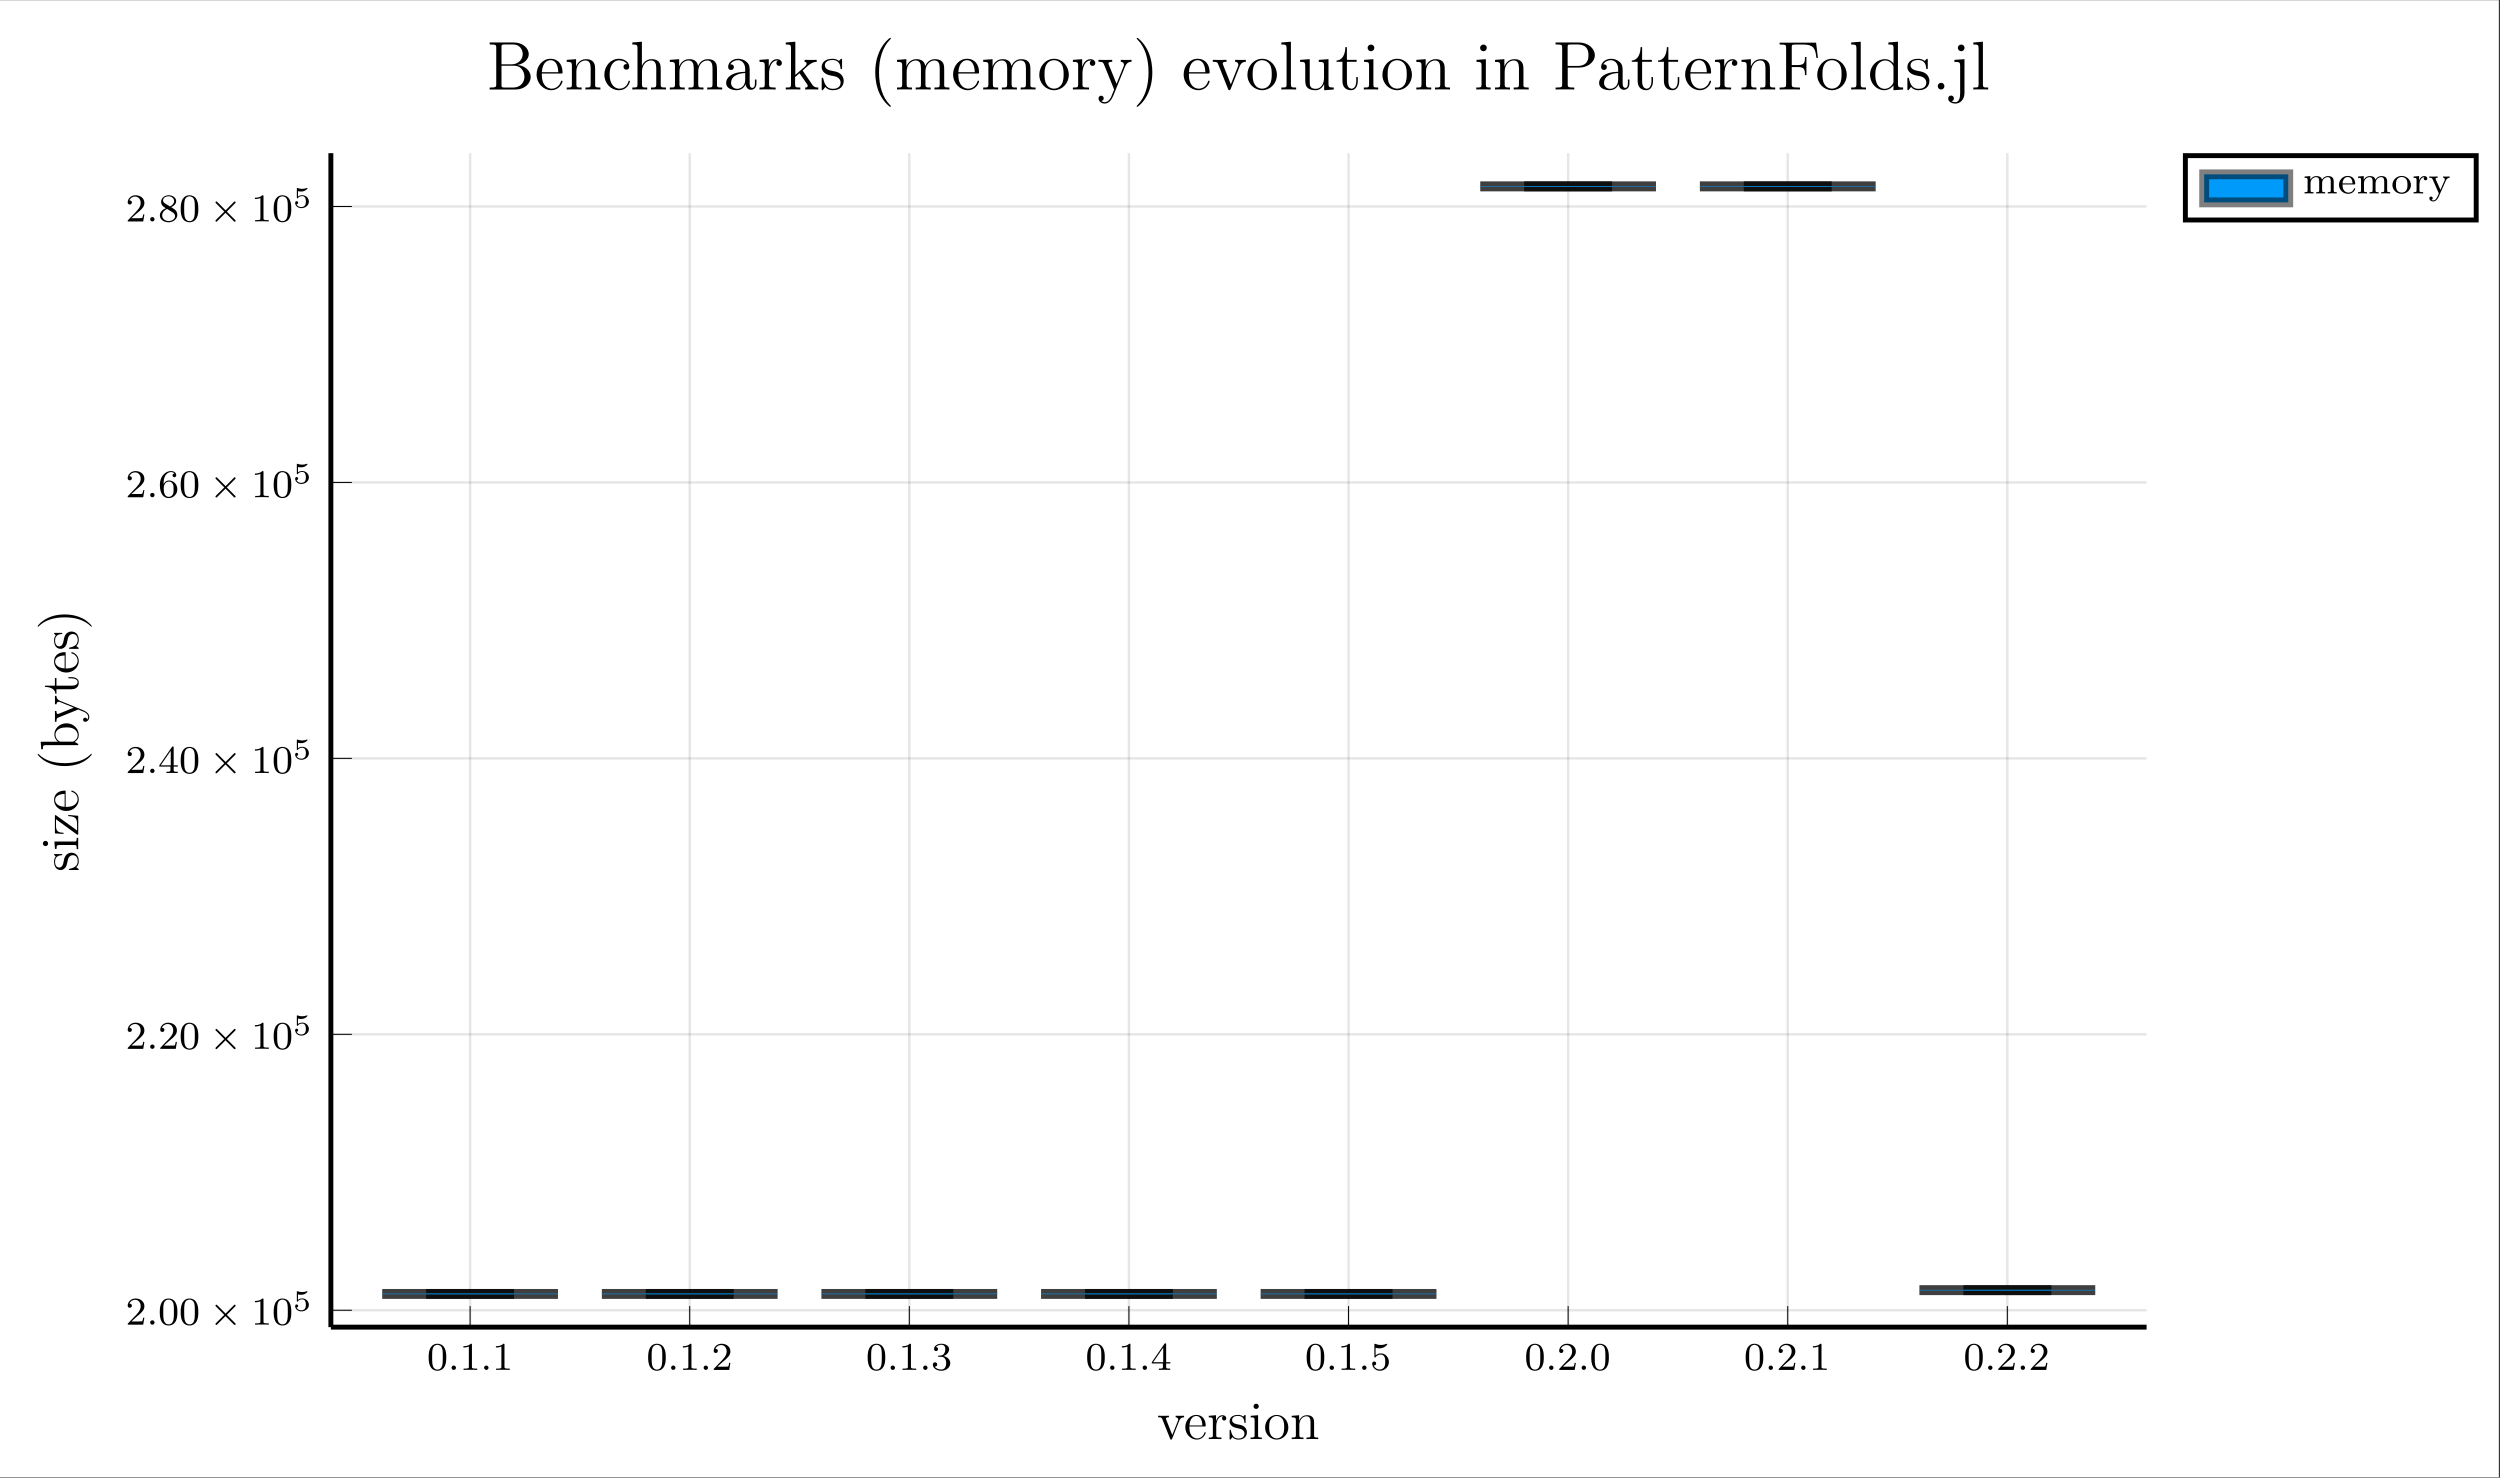<?xml version="1.0" encoding="UTF-8"?>
<svg xmlns="http://www.w3.org/2000/svg" xmlns:xlink="http://www.w3.org/1999/xlink" width="505.766pt" height="298.948pt" viewBox="0 0 505.766 298.948" version="1.2">
<rect x="0" y="0" width="505.766" height="298.948" fill="#333333" stroke="none"/>
<defs>
<g>
<symbol overflow="visible" id="glyph-1636459569604002-0-0">
<path style="stroke:none;" d=""/>
</symbol>
<symbol overflow="visible" id="glyph-1636459569604002-0-1">
<path style="stroke:none;" d="M 3.891 -2.547 C 3.891 -3.391 3.812 -3.906 3.547 -4.422 C 3.203 -5.125 2.547 -5.297 2.109 -5.297 C 1.109 -5.297 0.734 -4.547 0.625 -4.328 C 0.344 -3.75 0.328 -2.953 0.328 -2.547 C 0.328 -2.016 0.344 -1.219 0.734 -0.578 C 1.094 0.016 1.688 0.172 2.109 0.172 C 2.5 0.172 3.172 0.047 3.578 -0.734 C 3.875 -1.312 3.891 -2.031 3.891 -2.547 Z M 2.109 -0.062 C 1.844 -0.062 1.297 -0.188 1.125 -1.016 C 1.031 -1.469 1.031 -2.219 1.031 -2.641 C 1.031 -3.188 1.031 -3.75 1.125 -4.188 C 1.297 -5 1.906 -5.078 2.109 -5.078 C 2.375 -5.078 2.938 -4.938 3.094 -4.219 C 3.188 -3.781 3.188 -3.172 3.188 -2.641 C 3.188 -2.172 3.188 -1.453 3.094 -1 C 2.922 -0.172 2.375 -0.062 2.109 -0.062 Z M 2.109 -0.062 "/>
</symbol>
<symbol overflow="visible" id="glyph-1636459569604002-0-2">
<path style="stroke:none;" d="M 2.5 -5.078 C 2.5 -5.297 2.484 -5.297 2.266 -5.297 C 1.938 -4.984 1.516 -4.797 0.766 -4.797 L 0.766 -4.531 C 0.984 -4.531 1.406 -4.531 1.875 -4.734 L 1.875 -0.656 C 1.875 -0.359 1.844 -0.266 1.094 -0.266 L 0.812 -0.266 L 0.812 0 C 1.141 -0.031 1.828 -0.031 2.188 -0.031 C 2.547 -0.031 3.234 -0.031 3.562 0 L 3.562 -0.266 L 3.281 -0.266 C 2.531 -0.266 2.5 -0.359 2.5 -0.656 Z M 2.5 -5.078 "/>
</symbol>
<symbol overflow="visible" id="glyph-1636459569604002-0-3">
<path style="stroke:none;" d="M 2.25 -1.625 C 2.375 -1.75 2.703 -2.016 2.844 -2.125 C 3.328 -2.578 3.797 -3.016 3.797 -3.734 C 3.797 -4.688 3 -5.297 2.016 -5.297 C 1.047 -5.297 0.422 -4.578 0.422 -3.859 C 0.422 -3.469 0.734 -3.422 0.844 -3.422 C 1.016 -3.422 1.266 -3.531 1.266 -3.844 C 1.266 -4.25 0.859 -4.25 0.766 -4.25 C 1 -4.844 1.531 -5.031 1.922 -5.031 C 2.656 -5.031 3.047 -4.406 3.047 -3.734 C 3.047 -2.906 2.469 -2.297 1.516 -1.344 L 0.516 -0.297 C 0.422 -0.219 0.422 -0.203 0.422 0 L 3.562 0 L 3.797 -1.422 L 3.547 -1.422 C 3.531 -1.266 3.469 -0.875 3.375 -0.719 C 3.328 -0.656 2.719 -0.656 2.594 -0.656 L 1.172 -0.656 Z M 2.25 -1.625 "/>
</symbol>
<symbol overflow="visible" id="glyph-1636459569604002-0-4">
<path style="stroke:none;" d="M 2.016 -2.656 C 2.641 -2.656 3.047 -2.203 3.047 -1.359 C 3.047 -0.359 2.484 -0.078 2.062 -0.078 C 1.625 -0.078 1.016 -0.234 0.734 -0.656 C 1.031 -0.656 1.234 -0.844 1.234 -1.094 C 1.234 -1.359 1.047 -1.531 0.781 -1.531 C 0.578 -1.531 0.344 -1.406 0.344 -1.078 C 0.344 -0.328 1.156 0.172 2.078 0.172 C 3.125 0.172 3.875 -0.562 3.875 -1.359 C 3.875 -2.031 3.344 -2.625 2.531 -2.812 C 3.156 -3.031 3.641 -3.562 3.641 -4.203 C 3.641 -4.844 2.922 -5.297 2.094 -5.297 C 1.234 -5.297 0.594 -4.844 0.594 -4.234 C 0.594 -3.938 0.781 -3.812 1 -3.812 C 1.25 -3.812 1.406 -3.984 1.406 -4.219 C 1.406 -4.516 1.141 -4.625 0.969 -4.625 C 1.312 -5.062 1.922 -5.094 2.062 -5.094 C 2.266 -5.094 2.875 -5.031 2.875 -4.203 C 2.875 -3.656 2.641 -3.312 2.531 -3.188 C 2.297 -2.938 2.109 -2.922 1.625 -2.891 C 1.469 -2.891 1.406 -2.875 1.406 -2.766 C 1.406 -2.656 1.484 -2.656 1.625 -2.656 Z M 2.016 -2.656 "/>
</symbol>
<symbol overflow="visible" id="glyph-1636459569604002-0-5">
<path style="stroke:none;" d="M 3.141 -5.156 C 3.141 -5.312 3.141 -5.375 2.969 -5.375 C 2.875 -5.375 2.859 -5.375 2.781 -5.266 L 0.234 -1.562 L 0.234 -1.312 L 2.484 -1.312 L 2.484 -0.641 C 2.484 -0.344 2.469 -0.266 1.844 -0.266 L 1.672 -0.266 L 1.672 0 C 2.344 -0.031 2.359 -0.031 2.812 -0.031 C 3.266 -0.031 3.281 -0.031 3.953 0 L 3.953 -0.266 L 3.781 -0.266 C 3.156 -0.266 3.141 -0.344 3.141 -0.641 L 3.141 -1.312 L 3.984 -1.312 L 3.984 -1.562 L 3.141 -1.562 Z M 2.547 -4.516 L 2.547 -1.562 L 0.516 -1.562 Z M 2.547 -4.516 "/>
</symbol>
<symbol overflow="visible" id="glyph-1636459569604002-0-6">
<path style="stroke:none;" d="M 1.109 -4.484 C 1.219 -4.453 1.531 -4.359 1.875 -4.359 C 2.875 -4.359 3.469 -5.062 3.469 -5.188 C 3.469 -5.281 3.422 -5.297 3.375 -5.297 C 3.359 -5.297 3.344 -5.297 3.281 -5.266 C 2.969 -5.141 2.594 -5.047 2.172 -5.047 C 1.703 -5.047 1.312 -5.156 1.062 -5.266 C 0.984 -5.297 0.969 -5.297 0.953 -5.297 C 0.859 -5.297 0.859 -5.219 0.859 -5.062 L 0.859 -2.734 C 0.859 -2.594 0.859 -2.5 0.984 -2.5 C 1.047 -2.5 1.062 -2.531 1.109 -2.594 C 1.203 -2.703 1.5 -3.109 2.188 -3.109 C 2.625 -3.109 2.844 -2.75 2.922 -2.594 C 3.047 -2.312 3.062 -1.938 3.062 -1.641 C 3.062 -1.344 3.062 -0.906 2.844 -0.562 C 2.688 -0.312 2.359 -0.078 1.938 -0.078 C 1.422 -0.078 0.922 -0.391 0.734 -0.922 C 0.75 -0.906 0.812 -0.906 0.812 -0.906 C 1.031 -0.906 1.219 -1.047 1.219 -1.297 C 1.219 -1.594 0.984 -1.703 0.828 -1.703 C 0.672 -1.703 0.422 -1.625 0.422 -1.281 C 0.422 -0.562 1.047 0.172 1.953 0.172 C 2.953 0.172 3.797 -0.609 3.797 -1.594 C 3.797 -2.516 3.125 -3.344 2.188 -3.344 C 1.797 -3.344 1.422 -3.219 1.109 -2.938 Z M 1.109 -4.484 "/>
</symbol>
<symbol overflow="visible" id="glyph-1636459569604002-0-7">
<path style="stroke:none;" d="M 1.094 -2.641 C 1.094 -3.297 1.156 -3.875 1.438 -4.359 C 1.688 -4.766 2.094 -5.094 2.594 -5.094 C 2.75 -5.094 3.109 -5.062 3.297 -4.797 C 2.938 -4.766 2.906 -4.5 2.906 -4.422 C 2.906 -4.172 3.094 -4.047 3.281 -4.047 C 3.422 -4.047 3.656 -4.125 3.656 -4.438 C 3.656 -4.906 3.297 -5.297 2.578 -5.297 C 1.469 -5.297 0.344 -4.25 0.344 -2.531 C 0.344 -0.359 1.359 0.172 2.125 0.172 C 2.516 0.172 2.922 0.062 3.281 -0.281 C 3.609 -0.594 3.875 -0.922 3.875 -1.625 C 3.875 -2.656 3.078 -3.391 2.203 -3.391 C 1.625 -3.391 1.281 -3.031 1.094 -2.641 Z M 2.125 -0.078 C 1.703 -0.078 1.438 -0.359 1.328 -0.594 C 1.141 -0.953 1.125 -1.484 1.125 -1.797 C 1.125 -2.578 1.547 -3.172 2.172 -3.172 C 2.562 -3.172 2.812 -2.969 2.953 -2.688 C 3.125 -2.391 3.125 -2.031 3.125 -1.625 C 3.125 -1.219 3.125 -0.875 2.969 -0.578 C 2.75 -0.219 2.484 -0.078 2.125 -0.078 Z M 2.125 -0.078 "/>
</symbol>
<symbol overflow="visible" id="glyph-1636459569604002-0-8">
<path style="stroke:none;" d="M 2.641 -2.875 C 3.094 -3.094 3.641 -3.484 3.641 -4.109 C 3.641 -4.875 2.859 -5.297 2.125 -5.297 C 1.281 -5.297 0.594 -4.719 0.594 -3.969 C 0.594 -3.672 0.688 -3.406 0.891 -3.172 C 1.031 -3 1.062 -2.984 1.547 -2.672 C 0.562 -2.234 0.344 -1.656 0.344 -1.219 C 0.344 -0.328 1.234 0.172 2.109 0.172 C 3.078 0.172 3.875 -0.5 3.875 -1.344 C 3.875 -1.844 3.609 -2.172 3.469 -2.312 C 3.344 -2.438 3.328 -2.453 2.641 -2.875 Z M 1.406 -3.625 C 1.172 -3.766 0.984 -4 0.984 -4.266 C 0.984 -4.766 1.531 -5.094 2.109 -5.094 C 2.719 -5.094 3.234 -4.672 3.234 -4.109 C 3.234 -3.656 2.875 -3.266 2.406 -3.031 Z M 1.797 -2.531 C 1.828 -2.516 2.734 -1.953 2.875 -1.875 C 3 -1.797 3.422 -1.547 3.422 -1.062 C 3.422 -0.453 2.766 -0.078 2.125 -0.078 C 1.406 -0.078 0.812 -0.562 0.812 -1.219 C 0.812 -1.812 1.25 -2.281 1.797 -2.531 Z M 1.797 -2.531 "/>
</symbol>
<symbol overflow="visible" id="glyph-1636459569604002-1-0">
<path style="stroke:none;" d=""/>
</symbol>
<symbol overflow="visible" id="glyph-1636459569604002-1-1">
<path style="stroke:none;" d="M 1.625 -0.438 C 1.625 -0.703 1.391 -0.891 1.172 -0.891 C 0.922 -0.891 0.734 -0.672 0.734 -0.453 C 0.734 -0.172 0.953 0 1.172 0 C 1.422 0 1.625 -0.203 1.625 -0.438 Z M 1.625 -0.438 "/>
</symbol>
<symbol overflow="visible" id="glyph-1636459569604002-2-0">
<path style="stroke:none;" d=""/>
</symbol>
<symbol overflow="visible" id="glyph-1636459569604002-2-1">
<path style="stroke:none;" d="M 5.219 -3.672 C 5.312 -3.766 5.328 -3.797 5.328 -3.859 C 5.328 -3.953 5.25 -4.047 5.141 -4.047 C 5.078 -4.047 5.047 -4.016 4.953 -3.922 L 3.297 -2.25 L 1.625 -3.922 C 1.516 -4.031 1.484 -4.047 1.422 -4.047 C 1.328 -4.047 1.25 -3.953 1.25 -3.859 C 1.25 -3.781 1.281 -3.75 1.359 -3.672 L 3.031 -1.984 L 1.359 -0.328 C 1.266 -0.219 1.25 -0.188 1.25 -0.125 C 1.25 -0.031 1.328 0.062 1.422 0.062 C 1.5 0.062 1.516 0.031 1.609 -0.062 L 3.281 -1.734 L 5.016 0.016 C 5.062 0.031 5.109 0.062 5.141 0.062 C 5.25 0.062 5.328 -0.031 5.328 -0.125 C 5.328 -0.188 5.297 -0.219 5.297 -0.234 C 5.266 -0.281 3.984 -1.547 3.547 -1.984 Z M 5.219 -3.672 "/>
</symbol>
<symbol overflow="visible" id="glyph-1636459569604002-3-0">
<path style="stroke:none;" d=""/>
</symbol>
<symbol overflow="visible" id="glyph-1636459569604002-3-1">
<path style="stroke:none;" d="M 1.016 -3.312 C 1.219 -3.266 1.422 -3.234 1.625 -3.234 C 1.75 -3.234 2.094 -3.234 2.469 -3.438 C 2.562 -3.5 2.938 -3.75 2.938 -3.875 C 2.938 -3.953 2.875 -3.969 2.859 -3.969 C 2.828 -3.969 2.828 -3.969 2.766 -3.953 C 2.547 -3.859 2.25 -3.781 1.859 -3.781 C 1.562 -3.781 1.234 -3.828 0.969 -3.938 C 0.906 -3.953 0.891 -3.969 0.859 -3.969 C 0.781 -3.969 0.781 -3.906 0.781 -3.812 L 0.781 -2.016 C 0.781 -1.922 0.781 -1.844 0.891 -1.844 C 0.938 -1.844 0.969 -1.875 1 -1.922 C 1.156 -2.109 1.422 -2.312 1.875 -2.312 C 2.609 -2.312 2.609 -1.422 2.609 -1.219 C 2.609 -0.984 2.594 -0.656 2.406 -0.406 C 2.219 -0.188 1.938 -0.094 1.688 -0.094 C 1.266 -0.094 0.859 -0.312 0.719 -0.656 C 1.016 -0.672 1.047 -0.906 1.047 -0.969 C 1.047 -1.141 0.922 -1.281 0.734 -1.281 C 0.688 -1.281 0.438 -1.25 0.438 -0.953 C 0.438 -0.406 0.953 0.125 1.703 0.125 C 2.516 0.125 3.219 -0.453 3.219 -1.203 C 3.219 -1.875 2.656 -2.5 1.891 -2.5 C 1.5 -2.5 1.203 -2.375 1.016 -2.219 Z M 1.016 -3.312 "/>
</symbol>
<symbol overflow="visible" id="glyph-1636459569604002-4-0">
<path style="stroke:none;" d=""/>
</symbol>
<symbol overflow="visible" id="glyph-1636459569604002-4-1">
<path style="stroke:none;" d="M 5.453 -4.406 L 5.453 -4.719 C 5.141 -4.703 4.984 -4.703 4.641 -4.703 L 3.75 -4.719 L 3.75 -4.406 C 4.203 -4.375 4.266 -4.047 4.266 -3.938 C 4.266 -3.828 4.234 -3.781 4.188 -3.641 L 3.062 -0.828 L 1.844 -3.906 C 1.781 -4.062 1.781 -4.062 1.781 -4.125 C 1.781 -4.406 2.188 -4.406 2.391 -4.406 L 2.391 -4.719 C 2.109 -4.703 1.547 -4.703 1.25 -4.703 L 0.203 -4.719 L 0.203 -4.406 C 0.812 -4.406 0.922 -4.359 1.047 -4.016 L 2.625 -0.094 C 2.672 0.062 2.688 0.109 2.828 0.109 C 2.906 0.109 2.969 0.094 3.047 -0.094 L 4.469 -3.688 C 4.562 -3.922 4.75 -4.391 5.453 -4.406 Z M 5.453 -4.406 "/>
</symbol>
<symbol overflow="visible" id="glyph-1636459569604002-4-2">
<path style="stroke:none;" d="M 4.453 -1.297 C 4.453 -1.375 4.406 -1.406 4.344 -1.406 C 4.25 -1.406 4.234 -1.359 4.203 -1.297 C 3.922 -0.391 3.188 -0.125 2.734 -0.125 C 2.266 -0.125 1.156 -0.438 1.156 -2.328 L 1.156 -2.547 L 4.188 -2.547 C 4.438 -2.547 4.453 -2.547 4.453 -2.75 C 4.453 -3.859 3.859 -4.891 2.547 -4.891 C 1.297 -4.891 0.328 -3.75 0.328 -2.406 C 0.328 -0.953 1.453 0.109 2.656 0.109 C 3.969 0.109 4.453 -1.078 4.453 -1.297 Z M 3.781 -2.75 L 1.172 -2.75 C 1.266 -4.469 2.219 -4.672 2.531 -4.672 C 3.703 -4.672 3.766 -3.125 3.781 -2.75 Z M 3.781 -2.75 "/>
</symbol>
<symbol overflow="visible" id="glyph-1636459569604002-4-3">
<path style="stroke:none;" d="M 3.859 -4.188 C 3.859 -4.531 3.578 -4.828 3.094 -4.828 C 2.172 -4.828 1.844 -3.828 1.781 -3.609 L 1.781 -4.828 L 0.312 -4.703 L 0.312 -4.391 C 1.047 -4.391 1.141 -4.312 1.141 -3.781 L 1.141 -0.812 C 1.141 -0.312 1.016 -0.312 0.312 -0.312 L 0.312 0 C 0.609 -0.016 1.219 -0.016 1.547 -0.016 C 1.844 -0.016 2.625 -0.016 2.875 0 L 2.875 -0.312 L 2.656 -0.312 C 1.844 -0.312 1.828 -0.438 1.828 -0.828 L 1.828 -2.547 C 1.828 -3.609 2.266 -4.609 3.109 -4.609 C 3.203 -4.609 3.219 -4.609 3.266 -4.594 C 3.172 -4.562 3 -4.484 3 -4.188 C 3 -3.875 3.25 -3.75 3.422 -3.75 C 3.641 -3.75 3.859 -3.906 3.859 -4.188 Z M 3.859 -4.188 "/>
</symbol>
<symbol overflow="visible" id="glyph-1636459569604002-4-4">
<path style="stroke:none;" d="M 3.859 -1.391 C 3.859 -1.984 3.5 -2.328 3.391 -2.438 C 3 -2.766 2.703 -2.844 1.984 -2.969 C 1.656 -3.031 0.859 -3.188 0.859 -3.844 C 0.859 -4.188 1.078 -4.688 2.062 -4.688 C 3.266 -4.688 3.328 -3.672 3.359 -3.328 C 3.359 -3.234 3.438 -3.234 3.469 -3.234 C 3.594 -3.234 3.594 -3.297 3.594 -3.5 L 3.594 -4.641 C 3.594 -4.828 3.594 -4.891 3.484 -4.891 C 3.391 -4.891 3.188 -4.641 3.109 -4.547 C 2.766 -4.812 2.438 -4.891 2.078 -4.891 C 0.75 -4.891 0.359 -4.156 0.359 -3.562 C 0.359 -3.438 0.359 -3.062 0.781 -2.672 C 1.125 -2.359 1.5 -2.297 2 -2.188 C 2.609 -2.062 2.75 -2.031 3.016 -1.812 C 3.219 -1.656 3.359 -1.406 3.359 -1.109 C 3.359 -0.641 3.094 -0.109 2.125 -0.109 C 1.406 -0.109 0.875 -0.531 0.641 -1.625 C 0.594 -1.812 0.578 -1.844 0.578 -1.844 C 0.562 -1.891 0.516 -1.891 0.484 -1.891 C 0.359 -1.891 0.359 -1.828 0.359 -1.625 L 0.359 -0.141 C 0.359 0.062 0.359 0.109 0.469 0.109 C 0.531 0.109 0.531 0.094 0.719 -0.125 C 0.781 -0.203 0.781 -0.234 0.938 -0.406 C 1.359 0.109 1.953 0.109 2.141 0.109 C 3.281 0.109 3.859 -0.531 3.859 -1.391 Z M 3.859 -1.391 "/>
</symbol>
<symbol overflow="visible" id="glyph-1636459569604002-4-5">
<path style="stroke:none;" d="M 2.641 0 L 2.641 -0.312 C 1.922 -0.312 1.891 -0.375 1.891 -0.797 L 1.891 -4.828 L 0.391 -4.703 L 0.391 -4.391 C 1.094 -4.391 1.188 -4.328 1.188 -3.797 L 1.188 -0.812 C 1.188 -0.312 1.078 -0.312 0.359 -0.312 L 0.359 0 C 0.672 -0.016 1.188 -0.016 1.516 -0.016 C 1.625 -0.016 2.266 -0.016 2.641 0 Z M 2.031 -6.609 C 2.031 -6.938 1.766 -7.156 1.5 -7.156 C 1.188 -7.156 0.969 -6.906 0.969 -6.609 C 0.969 -6.328 1.203 -6.094 1.484 -6.094 C 1.812 -6.094 2.031 -6.359 2.031 -6.609 Z M 2.031 -6.609 "/>
</symbol>
<symbol overflow="visible" id="glyph-1636459569604002-4-6">
<path style="stroke:none;" d="M 5.031 -2.344 C 5.031 -3.75 3.953 -4.891 2.688 -4.891 C 1.375 -4.891 0.328 -3.719 0.328 -2.344 C 0.328 -0.938 1.422 0.109 2.672 0.109 C 3.969 0.109 5.031 -0.969 5.031 -2.344 Z M 4.188 -2.438 C 4.188 -2.062 4.188 -1.375 3.906 -0.859 C 3.609 -0.344 3.094 -0.125 2.688 -0.125 C 2.281 -0.125 1.781 -0.312 1.469 -0.844 C 1.172 -1.344 1.156 -1.984 1.156 -2.438 C 1.156 -2.859 1.156 -3.531 1.5 -4.016 C 1.812 -4.484 2.297 -4.672 2.672 -4.672 C 3.094 -4.672 3.562 -4.469 3.859 -4.047 C 4.188 -3.531 4.188 -2.844 4.188 -2.438 Z M 4.188 -2.438 "/>
</symbol>
<symbol overflow="visible" id="glyph-1636459569604002-4-7">
<path style="stroke:none;" d="M 5.703 0 L 5.703 -0.312 C 5.156 -0.312 4.891 -0.312 4.875 -0.641 L 4.875 -2.656 C 4.875 -3.688 4.875 -3.984 4.625 -4.344 C 4.297 -4.766 3.797 -4.828 3.422 -4.828 C 2.359 -4.828 1.938 -3.922 1.844 -3.703 L 1.844 -4.828 L 0.344 -4.703 L 0.344 -4.391 C 1.094 -4.391 1.188 -4.312 1.188 -3.781 L 1.188 -0.812 C 1.188 -0.312 1.062 -0.312 0.344 -0.312 L 0.344 0 C 0.641 -0.016 1.234 -0.016 1.531 -0.016 C 1.844 -0.016 2.438 -0.016 2.734 0 L 2.734 -0.312 C 2.031 -0.312 1.891 -0.312 1.891 -0.812 L 1.891 -2.844 C 1.891 -4 2.656 -4.609 3.328 -4.609 C 4.016 -4.609 4.156 -4.047 4.156 -3.391 L 4.156 -0.812 C 4.156 -0.312 4.047 -0.312 3.328 -0.312 L 3.328 0 C 3.609 -0.016 4.203 -0.016 4.516 -0.016 C 4.828 -0.016 5.422 -0.016 5.703 0 Z M 5.703 0 "/>
</symbol>
<symbol overflow="visible" id="glyph-1636459569604002-5-0">
<path style="stroke:none;" d=""/>
</symbol>
<symbol overflow="visible" id="glyph-1636459569604002-5-1">
<path style="stroke:none;" d="M -1.391 -3.859 C -1.984 -3.859 -2.328 -3.5 -2.438 -3.391 C -2.766 -3 -2.844 -2.703 -2.969 -1.984 C -3.031 -1.656 -3.188 -0.859 -3.844 -0.859 C -4.188 -0.859 -4.688 -1.078 -4.688 -2.062 C -4.688 -3.266 -3.672 -3.328 -3.328 -3.359 C -3.234 -3.359 -3.234 -3.438 -3.234 -3.469 C -3.234 -3.594 -3.297 -3.594 -3.5 -3.594 L -4.641 -3.594 C -4.828 -3.594 -4.891 -3.594 -4.891 -3.484 C -4.891 -3.391 -4.641 -3.188 -4.547 -3.109 C -4.812 -2.766 -4.891 -2.438 -4.891 -2.078 C -4.891 -0.75 -4.156 -0.359 -3.562 -0.359 C -3.438 -0.359 -3.062 -0.359 -2.672 -0.781 C -2.359 -1.125 -2.297 -1.5 -2.188 -2 C -2.062 -2.609 -2.031 -2.75 -1.812 -3.016 C -1.656 -3.219 -1.406 -3.359 -1.109 -3.359 C -0.641 -3.359 -0.109 -3.094 -0.109 -2.125 C -0.109 -1.406 -0.531 -0.875 -1.625 -0.641 C -1.812 -0.594 -1.844 -0.578 -1.844 -0.578 C -1.891 -0.562 -1.891 -0.516 -1.891 -0.484 C -1.891 -0.359 -1.828 -0.359 -1.625 -0.359 L -0.141 -0.359 C 0.062 -0.359 0.109 -0.359 0.109 -0.469 C 0.109 -0.531 0.094 -0.531 -0.125 -0.719 C -0.203 -0.781 -0.234 -0.781 -0.406 -0.938 C 0.109 -1.359 0.109 -1.953 0.109 -2.141 C 0.109 -3.281 -0.531 -3.859 -1.391 -3.859 Z M -1.391 -3.859 "/>
</symbol>
<symbol overflow="visible" id="glyph-1636459569604002-5-2">
<path style="stroke:none;" d="M 0 -2.641 L -0.312 -2.641 C -0.312 -1.922 -0.375 -1.891 -0.797 -1.891 L -4.828 -1.891 L -4.703 -0.391 L -4.391 -0.391 C -4.391 -1.094 -4.328 -1.188 -3.797 -1.188 L -0.812 -1.188 C -0.312 -1.188 -0.312 -1.078 -0.312 -0.359 L 0 -0.359 C -0.016 -0.672 -0.016 -1.188 -0.016 -1.516 C -0.016 -1.625 -0.016 -2.266 0 -2.641 Z M -6.609 -2.031 C -6.938 -2.031 -7.156 -1.766 -7.156 -1.5 C -7.156 -1.188 -6.906 -0.969 -6.609 -0.969 C -6.328 -0.969 -6.094 -1.203 -6.094 -1.484 C -6.094 -1.812 -6.359 -2.031 -6.609 -2.031 Z M -6.609 -2.031 "/>
</symbol>
<symbol overflow="visible" id="glyph-1636459569604002-5-3">
<path style="stroke:none;" d="M -2.016 -4.297 L -2.016 -4.062 C -0.766 -3.969 -0.234 -3.781 -0.234 -2.469 L -0.234 -1.156 L -4.422 -4.172 C -4.531 -4.266 -4.562 -4.266 -4.594 -4.266 C -4.719 -4.266 -4.719 -4.188 -4.719 -4.016 L -4.719 -0.562 L -2.984 -0.453 L -2.984 -0.688 C -4.094 -0.75 -4.5 -0.969 -4.5 -2.156 L -4.5 -3.422 L -0.203 -0.297 C 0 -0.297 0 -0.312 0 -0.562 L 0 -4.125 Z M -2.016 -4.297 "/>
</symbol>
<symbol overflow="visible" id="glyph-1636459569604002-5-4">
<path style="stroke:none;" d="M -1.297 -4.453 C -1.375 -4.453 -1.406 -4.406 -1.406 -4.344 C -1.406 -4.25 -1.359 -4.234 -1.297 -4.203 C -0.391 -3.922 -0.125 -3.188 -0.125 -2.734 C -0.125 -2.266 -0.438 -1.156 -2.328 -1.156 L -2.547 -1.156 L -2.547 -4.188 C -2.547 -4.438 -2.547 -4.453 -2.75 -4.453 C -3.859 -4.453 -4.891 -3.859 -4.891 -2.547 C -4.891 -1.297 -3.75 -0.328 -2.406 -0.328 C -0.953 -0.328 0.109 -1.453 0.109 -2.656 C 0.109 -3.969 -1.078 -4.453 -1.297 -4.453 Z M -2.75 -3.781 L -2.75 -1.172 C -4.469 -1.266 -4.672 -2.219 -4.672 -2.531 C -4.672 -3.703 -3.125 -3.766 -2.75 -3.781 Z M -2.75 -3.781 "/>
</symbol>
<symbol overflow="visible" id="glyph-1636459569604002-5-5">
<path style="stroke:none;" d="M 2.656 -3.562 C 2.625 -3.562 2.609 -3.562 2.422 -3.375 C 1.312 -2.281 -0.5 -1.672 -2.734 -1.672 C -4.859 -1.672 -6.688 -2.172 -7.969 -3.453 C -8.078 -3.562 -8.094 -3.562 -8.125 -3.562 C -8.188 -3.562 -8.219 -3.5 -8.219 -3.469 C -8.219 -3.312 -7.422 -2.422 -6.359 -1.891 C -5.25 -1.328 -4.078 -1.078 -2.734 -1.078 C -1.75 -1.078 -0.453 -1.234 0.719 -1.797 C 2.031 -2.438 2.75 -3.344 2.75 -3.469 C 2.75 -3.5 2.734 -3.562 2.656 -3.562 Z M 2.656 -3.562 "/>
</symbol>
<symbol overflow="visible" id="glyph-1636459569604002-5-6">
<path style="stroke:none;" d="M -2.359 -5.562 C -3.75 -5.562 -4.828 -4.531 -4.828 -3.312 C -4.828 -2.719 -4.562 -2.203 -4.094 -1.828 L -7.594 -1.828 L -7.484 -0.312 L -7.156 -0.312 C -7.156 -1.047 -7.094 -1.141 -6.547 -1.141 L 0 -1.141 L 0 -1.375 L -0.719 -1.781 C -0.312 -2.031 0.109 -2.5 0.109 -3.203 C 0.109 -4.453 -0.953 -5.562 -2.359 -5.562 Z M -2.375 -4.734 C -1.641 -4.734 -1.188 -4.625 -0.781 -4.359 C -0.453 -4.141 -0.109 -3.703 -0.109 -3.156 C -0.109 -2.562 -0.5 -2.172 -0.781 -2 C -1.016 -1.844 -1.062 -1.844 -1.25 -1.844 L -3.5 -1.844 C -3.703 -1.844 -3.719 -1.844 -3.906 -1.969 C -4.297 -2.234 -4.609 -2.719 -4.609 -3.25 C -4.609 -3.578 -4.484 -4.734 -2.375 -4.734 Z M -2.375 -4.734 "/>
</symbol>
<symbol overflow="visible" id="glyph-1636459569604002-5-7">
<path style="stroke:none;" d="M -4.406 -5.453 L -4.719 -5.453 C -4.703 -5.141 -4.703 -4.984 -4.703 -4.641 L -4.719 -3.75 L -4.406 -3.75 C -4.375 -4.156 -4.125 -4.25 -3.938 -4.25 C -3.828 -4.25 -3.781 -4.234 -3.672 -4.188 L -0.906 -3.062 L -3.891 -1.844 C -4.047 -1.781 -4.125 -1.781 -4.125 -1.781 C -4.406 -1.781 -4.406 -2.172 -4.406 -2.391 L -4.719 -2.391 C -4.703 -2.109 -4.703 -1.562 -4.703 -1.266 L -4.719 -0.203 L -4.406 -0.203 C -4.406 -0.828 -4.344 -0.922 -4.016 -1.062 L 0 -2.688 C 1.156 -2.219 1.188 -2.219 1.266 -2.172 C 1.594 -1.984 2.016 -1.688 2.016 -1.188 C 2.016 -0.859 1.812 -0.641 1.812 -0.641 C 1.812 -0.641 1.781 -1.031 1.391 -1.031 C 1.125 -1.031 0.984 -0.828 0.984 -0.625 C 0.984 -0.438 1.094 -0.203 1.406 -0.203 C 1.828 -0.203 2.234 -0.609 2.234 -1.188 C 2.234 -1.812 1.703 -2.25 1 -2.547 L -3.656 -4.438 C -4.391 -4.734 -4.406 -5.25 -4.406 -5.453 Z M -4.406 -5.453 "/>
</symbol>
<symbol overflow="visible" id="glyph-1636459569604002-5-8">
<path style="stroke:none;" d="M -1.359 -3.578 L -1.984 -3.578 L -1.984 -3.328 L -1.375 -3.328 C -0.594 -3.328 -0.125 -3.016 -0.125 -2.578 C -0.125 -1.844 -1.156 -1.844 -1.344 -1.844 L -4.406 -1.844 L -4.406 -3.391 L -4.719 -3.391 L -4.719 -1.844 L -6.734 -1.844 L -6.734 -1.594 C -5.703 -1.594 -4.656 -1.188 -4.625 -0.203 L -4.406 -0.203 L -4.406 -1.125 L -1.359 -1.125 C -0.141 -1.125 0.109 -1.938 0.109 -2.516 C 0.109 -3.203 -0.562 -3.578 -1.359 -3.578 Z M -1.359 -3.578 "/>
</symbol>
<symbol overflow="visible" id="glyph-1636459569604002-5-9">
<path style="stroke:none;" d="M -2.734 -3.094 C -3.562 -3.094 -4.922 -2.984 -6.188 -2.359 C -7.5 -1.719 -8.219 -0.828 -8.219 -0.703 C -8.219 -0.656 -8.188 -0.609 -8.125 -0.609 C -8.094 -0.609 -8.078 -0.609 -7.891 -0.781 C -6.781 -1.891 -4.969 -2.5 -2.734 -2.5 C -0.609 -2.5 1.219 -1.984 2.516 -0.719 C 2.609 -0.609 2.625 -0.609 2.656 -0.609 C 2.734 -0.609 2.75 -0.656 2.75 -0.703 C 2.75 -0.844 1.953 -1.734 0.891 -2.281 C -0.234 -2.844 -1.406 -3.094 -2.734 -3.094 Z M -2.734 -3.094 "/>
</symbol>
<symbol overflow="visible" id="glyph-1636459569604002-6-0">
<path style="stroke:none;" d=""/>
</symbol>
<symbol overflow="visible" id="glyph-1636459569604002-6-1">
<path style="stroke:none;" d="M 8.891 -2.547 C 8.891 -3.672 7.875 -4.797 6.219 -4.969 C 7.547 -5.219 8.5 -6.125 8.5 -7.156 C 8.5 -8.359 7.297 -9.516 5.469 -9.516 L 0.594 -9.516 L 0.594 -9.109 L 0.875 -9.109 C 1.875 -9.109 1.922 -8.969 1.922 -8.453 L 1.922 -1.062 C 1.922 -0.547 1.875 -0.406 0.875 -0.406 L 0.594 -0.406 L 0.594 0 L 5.844 0 C 7.641 0 8.891 -1.219 8.891 -2.547 Z M 7.281 -7.156 C 7.281 -6.25 6.547 -5.094 5 -5.094 L 2.984 -5.094 L 2.984 -8.562 C 2.984 -9.016 3.016 -9.109 3.625 -9.109 L 5.375 -9.109 C 6.781 -9.109 7.281 -7.922 7.281 -7.156 Z M 7.625 -2.562 C 7.625 -1.438 6.781 -0.406 5.406 -0.406 L 3.625 -0.406 C 3.016 -0.406 2.984 -0.5 2.984 -0.969 L 2.984 -4.812 L 5.594 -4.812 C 6.922 -4.812 7.625 -3.641 7.625 -2.562 Z M 7.625 -2.562 "/>
</symbol>
<symbol overflow="visible" id="glyph-1636459569604002-6-2">
<path style="stroke:none;" d="M 5.672 -1.656 C 5.672 -1.734 5.609 -1.797 5.516 -1.797 C 5.406 -1.797 5.375 -1.734 5.359 -1.656 C 4.984 -0.484 4.062 -0.172 3.469 -0.172 C 2.891 -0.172 1.484 -0.562 1.484 -2.969 L 1.484 -3.234 L 5.344 -3.234 C 5.641 -3.234 5.672 -3.234 5.672 -3.5 C 5.672 -4.906 4.922 -6.219 3.234 -6.219 C 1.641 -6.219 0.422 -4.781 0.422 -3.047 C 0.422 -1.219 1.844 0.141 3.391 0.141 C 5.047 0.141 5.672 -1.359 5.672 -1.656 Z M 4.812 -3.5 L 1.484 -3.5 C 1.609 -5.688 2.828 -5.938 3.219 -5.938 C 4.703 -5.938 4.797 -3.969 4.812 -3.5 Z M 4.812 -3.5 "/>
</symbol>
<symbol overflow="visible" id="glyph-1636459569604002-6-3">
<path style="stroke:none;" d="M 7.266 0 L 7.266 -0.406 C 6.562 -0.406 6.219 -0.406 6.203 -0.828 L 6.203 -3.391 C 6.203 -4.688 6.203 -5.078 5.875 -5.516 C 5.484 -6.062 4.828 -6.141 4.344 -6.141 C 3 -6.141 2.469 -4.984 2.359 -4.703 L 2.344 -4.703 L 2.344 -6.141 L 0.453 -6 L 0.453 -5.594 C 1.391 -5.594 1.5 -5.484 1.5 -4.812 L 1.5 -1.031 C 1.5 -0.406 1.359 -0.406 0.453 -0.406 L 0.453 0 C 0.812 -0.031 1.562 -0.031 1.953 -0.031 C 2.359 -0.031 3.109 -0.031 3.469 0 L 3.469 -0.406 C 2.578 -0.406 2.406 -0.406 2.406 -1.031 L 2.406 -3.625 C 2.406 -5.094 3.375 -5.875 4.234 -5.875 C 5.094 -5.875 5.297 -5.156 5.297 -4.312 L 5.297 -1.031 C 5.297 -0.406 5.141 -0.406 4.234 -0.406 L 4.234 0 C 4.594 -0.031 5.359 -0.031 5.75 -0.031 C 6.141 -0.031 6.906 -0.031 7.266 0 Z M 7.266 0 "/>
</symbol>
<symbol overflow="visible" id="glyph-1636459569604002-6-4">
<path style="stroke:none;" d="M 5.656 -1.656 C 5.656 -1.781 5.562 -1.781 5.516 -1.781 C 5.391 -1.781 5.375 -1.734 5.344 -1.578 C 5.031 -0.578 4.281 -0.172 3.531 -0.172 C 2.672 -0.172 1.547 -0.906 1.547 -3.031 C 1.547 -5.344 2.734 -5.906 3.422 -5.906 C 3.953 -5.906 4.719 -5.703 5.047 -5.156 C 4.875 -5.156 4.359 -5.156 4.359 -4.578 C 4.359 -4.25 4.594 -4.016 4.938 -4.016 C 5.25 -4.016 5.516 -4.203 5.516 -4.609 C 5.516 -5.547 4.547 -6.219 3.422 -6.219 C 1.781 -6.219 0.484 -4.766 0.484 -3.016 C 0.484 -1.219 1.828 0.141 3.406 0.141 C 5.234 0.141 5.656 -1.531 5.656 -1.656 Z M 5.656 -1.656 "/>
</symbol>
<symbol overflow="visible" id="glyph-1636459569604002-6-5">
<path style="stroke:none;" d="M 7.266 0 L 7.266 -0.406 C 6.562 -0.406 6.219 -0.406 6.203 -0.828 L 6.203 -3.391 C 6.203 -4.688 6.203 -5.078 5.875 -5.516 C 5.484 -6.062 4.828 -6.141 4.344 -6.141 C 3.156 -6.141 2.594 -5.234 2.391 -4.812 L 2.391 -9.672 L 0.453 -9.516 L 0.453 -9.109 C 1.391 -9.109 1.5 -9.016 1.5 -8.328 L 1.5 -1.031 C 1.5 -0.406 1.359 -0.406 0.453 -0.406 L 0.453 0 C 0.812 -0.031 1.562 -0.031 1.953 -0.031 C 2.359 -0.031 3.109 -0.031 3.469 0 L 3.469 -0.406 C 2.578 -0.406 2.406 -0.406 2.406 -1.031 L 2.406 -3.625 C 2.406 -5.094 3.375 -5.875 4.234 -5.875 C 5.094 -5.875 5.297 -5.156 5.297 -4.312 L 5.297 -1.031 C 5.297 -0.406 5.141 -0.406 4.234 -0.406 L 4.234 0 C 4.594 -0.031 5.359 -0.031 5.75 -0.031 C 6.141 -0.031 6.906 -0.031 7.266 0 Z M 7.266 0 "/>
</symbol>
<symbol overflow="visible" id="glyph-1636459569604002-6-6">
<path style="stroke:none;" d="M 11.047 0 L 11.047 -0.406 C 10.359 -0.406 10 -0.406 10 -0.828 L 10 -3.391 C 10 -4.688 10 -5.078 9.672 -5.516 C 9.266 -6.062 8.609 -6.141 8.141 -6.141 C 6.984 -6.141 6.391 -5.312 6.172 -4.766 C 5.984 -5.844 5.219 -6.141 4.344 -6.141 C 3 -6.141 2.469 -4.984 2.359 -4.703 L 2.344 -4.703 L 2.344 -6.141 L 0.453 -6 L 0.453 -5.594 C 1.391 -5.594 1.5 -5.484 1.5 -4.812 L 1.5 -1.031 C 1.5 -0.406 1.359 -0.406 0.453 -0.406 L 0.453 0 C 0.812 -0.031 1.562 -0.031 1.953 -0.031 C 2.359 -0.031 3.109 -0.031 3.469 0 L 3.469 -0.406 C 2.578 -0.406 2.406 -0.406 2.406 -1.031 L 2.406 -3.625 C 2.406 -5.094 3.375 -5.875 4.234 -5.875 C 5.094 -5.875 5.297 -5.156 5.297 -4.312 L 5.297 -1.031 C 5.297 -0.406 5.141 -0.406 4.234 -0.406 L 4.234 0 C 4.594 -0.031 5.359 -0.031 5.75 -0.031 C 6.141 -0.031 6.906 -0.031 7.266 0 L 7.266 -0.406 C 6.375 -0.406 6.203 -0.406 6.203 -1.031 L 6.203 -3.625 C 6.203 -5.094 7.156 -5.875 8.031 -5.875 C 8.891 -5.875 9.094 -5.156 9.094 -4.312 L 9.094 -1.031 C 9.094 -0.406 8.938 -0.406 8.031 -0.406 L 8.031 0 C 8.391 -0.031 9.141 -0.031 9.531 -0.031 C 9.938 -0.031 10.688 -0.031 11.047 0 Z M 11.047 0 "/>
</symbol>
<symbol overflow="visible" id="glyph-1636459569604002-6-7">
<path style="stroke:none;" d="M 6.609 -1.234 L 6.609 -2.016 L 6.297 -2.016 L 6.297 -1.234 C 6.297 -0.453 5.969 -0.328 5.766 -0.328 C 5.234 -0.328 5.234 -1.078 5.234 -1.281 L 5.234 -3.719 C 5.234 -4.469 5.234 -5.031 4.625 -5.578 C 4.141 -6.016 3.516 -6.219 2.906 -6.219 C 1.75 -6.219 0.875 -5.469 0.875 -4.562 C 0.875 -4.156 1.141 -3.953 1.469 -3.953 C 1.797 -3.953 2.031 -4.188 2.031 -4.531 C 2.031 -5.094 1.531 -5.094 1.328 -5.094 C 1.641 -5.688 2.312 -5.938 2.875 -5.938 C 3.516 -5.938 4.328 -5.406 4.328 -4.156 L 4.328 -3.594 C 1.531 -3.547 0.469 -2.391 0.469 -1.312 C 0.469 -0.203 1.75 0.141 2.609 0.141 C 3.531 0.141 4.156 -0.422 4.422 -1.094 C 4.469 -0.438 4.906 0.062 5.5 0.062 C 5.797 0.062 6.609 -0.125 6.609 -1.234 Z M 4.328 -1.969 C 4.328 -0.594 3.312 -0.141 2.719 -0.141 C 2.031 -0.141 1.469 -0.641 1.469 -1.312 C 1.469 -3.156 3.828 -3.312 4.328 -3.344 Z M 4.328 -1.969 "/>
</symbol>
<symbol overflow="visible" id="glyph-1636459569604002-6-8">
<path style="stroke:none;" d="M 4.922 -5.344 C 4.922 -5.75 4.547 -6.141 3.938 -6.141 C 2.766 -6.141 2.359 -4.859 2.266 -4.594 L 2.266 -6.141 L 0.391 -6 L 0.391 -5.594 C 1.344 -5.594 1.453 -5.484 1.453 -4.812 L 1.453 -1.031 C 1.453 -0.406 1.297 -0.406 0.391 -0.406 L 0.391 0 C 0.781 -0.031 1.547 -0.031 1.969 -0.031 C 2.344 -0.031 3.328 -0.031 3.656 0 L 3.656 -0.406 L 3.375 -0.406 C 2.359 -0.406 2.328 -0.562 2.328 -1.062 L 2.328 -3.25 C 2.328 -4.594 2.891 -5.875 3.953 -5.875 C 4.062 -5.875 4.094 -5.875 4.156 -5.859 C 4.047 -5.797 3.812 -5.719 3.812 -5.344 C 3.812 -4.938 4.141 -4.781 4.359 -4.781 C 4.641 -4.781 4.922 -4.969 4.922 -5.344 Z M 4.922 -5.344 "/>
</symbol>
<symbol overflow="visible" id="glyph-1636459569604002-6-9">
<path style="stroke:none;" d="M 6.969 0 L 6.969 -0.406 C 6.594 -0.406 6.156 -0.406 5.766 -0.969 L 3.906 -3.688 L 3.812 -3.828 C 3.812 -3.875 4.688 -4.625 4.797 -4.734 C 5.75 -5.578 6.375 -5.594 6.656 -5.609 L 6.656 -6 C 6.391 -5.984 6.016 -5.984 5.609 -5.984 C 5.234 -5.984 4.531 -5.984 4.203 -6 L 4.203 -5.609 C 4.453 -5.594 4.609 -5.469 4.609 -5.234 C 4.609 -4.969 4.328 -4.703 4.328 -4.703 L 2.328 -2.953 L 2.328 -9.672 L 0.391 -9.516 L 0.391 -9.109 C 1.344 -9.109 1.453 -9.016 1.453 -8.328 L 1.453 -1.031 C 1.453 -0.406 1.297 -0.406 0.391 -0.406 L 0.391 0 C 0.781 -0.031 1.453 -0.031 1.875 -0.031 C 2.281 -0.031 2.953 -0.031 3.344 0 L 3.344 -0.406 C 2.453 -0.406 2.281 -0.406 2.281 -1.031 L 2.281 -2.516 L 3.172 -3.297 L 4.516 -1.359 C 4.719 -1.078 4.828 -0.922 4.828 -0.719 C 4.828 -0.469 4.625 -0.406 4.328 -0.406 L 4.328 0 C 4.688 -0.031 5.359 -0.031 5.75 -0.031 C 6.344 -0.031 6.375 -0.031 6.969 0 Z M 6.969 0 "/>
</symbol>
<symbol overflow="visible" id="glyph-1636459569604002-6-10">
<path style="stroke:none;" d="M 4.906 -1.766 C 4.906 -2.516 4.453 -2.969 4.328 -3.094 C 3.812 -3.531 3.438 -3.609 2.516 -3.781 C 2.109 -3.859 1.094 -4.062 1.094 -4.891 C 1.094 -5.328 1.375 -5.969 2.641 -5.969 C 4.156 -5.969 4.234 -4.672 4.266 -4.234 C 4.281 -4.125 4.375 -4.125 4.422 -4.125 C 4.578 -4.125 4.578 -4.188 4.578 -4.453 L 4.578 -5.891 C 4.578 -6.141 4.578 -6.219 4.438 -6.219 C 4.328 -6.219 4.062 -5.906 3.953 -5.781 C 3.531 -6.125 3.094 -6.219 2.641 -6.219 C 0.969 -6.219 0.453 -5.297 0.453 -4.531 C 0.453 -4.375 0.453 -3.891 0.984 -3.406 C 1.438 -3.016 1.906 -2.906 2.547 -2.781 C 3.312 -2.641 3.5 -2.594 3.844 -2.312 C 4.094 -2.109 4.281 -1.797 4.281 -1.406 C 4.281 -0.812 3.938 -0.141 2.703 -0.141 C 1.781 -0.141 1.109 -0.672 0.812 -2.062 C 0.75 -2.312 0.734 -2.344 0.734 -2.344 C 0.703 -2.391 0.656 -2.391 0.609 -2.391 C 0.453 -2.391 0.453 -2.328 0.453 -2.078 L 0.453 -0.188 C 0.453 0.062 0.453 0.141 0.594 0.141 C 0.672 0.141 0.688 0.125 0.922 -0.172 C 0.984 -0.266 0.984 -0.297 1.203 -0.516 C 1.734 0.141 2.484 0.141 2.719 0.141 C 4.188 0.141 4.906 -0.672 4.906 -1.766 Z M 4.906 -1.766 "/>
</symbol>
<symbol overflow="visible" id="glyph-1636459569604002-6-11">
<path style="stroke:none;" d="M 4.531 3.391 C 4.531 3.344 4.531 3.312 4.297 3.078 C 2.906 1.672 2.125 -0.625 2.125 -3.469 C 2.125 -6.172 2.781 -8.5 4.391 -10.141 C 4.531 -10.266 4.531 -10.297 4.531 -10.344 C 4.531 -10.422 4.453 -10.453 4.406 -10.453 C 4.219 -10.453 3.078 -9.453 2.391 -8.078 C 1.688 -6.672 1.359 -5.188 1.359 -3.469 C 1.359 -2.234 1.562 -0.578 2.281 0.922 C 3.109 2.594 4.25 3.5 4.406 3.5 C 4.453 3.5 4.531 3.469 4.531 3.391 Z M 4.531 3.391 "/>
</symbol>
<symbol overflow="visible" id="glyph-1636459569604002-6-12">
<path style="stroke:none;" d="M 6.391 -2.984 C 6.391 -4.781 5.031 -6.219 3.422 -6.219 C 1.734 -6.219 0.422 -4.734 0.422 -2.984 C 0.422 -1.203 1.812 0.141 3.406 0.141 C 5.047 0.141 6.391 -1.219 6.391 -2.984 Z M 5.344 -3.109 C 5.344 -2.625 5.344 -1.75 4.969 -1.094 C 4.578 -0.438 3.938 -0.172 3.422 -0.172 C 2.906 -0.172 2.266 -0.391 1.875 -1.078 C 1.484 -1.703 1.484 -2.516 1.484 -3.109 C 1.484 -3.641 1.484 -4.484 1.906 -5.109 C 2.297 -5.719 2.906 -5.938 3.406 -5.938 C 3.938 -5.938 4.531 -5.688 4.906 -5.141 C 5.344 -4.5 5.344 -3.625 5.344 -3.109 Z M 5.344 -3.109 "/>
</symbol>
<symbol overflow="visible" id="glyph-1636459569604002-6-13">
<path style="stroke:none;" d="M 6.938 -5.609 L 6.938 -6 C 6.531 -5.984 6.344 -5.984 5.891 -5.984 L 4.766 -6 L 4.766 -5.609 C 5.281 -5.578 5.406 -5.25 5.406 -5 C 5.406 -4.875 5.375 -4.812 5.328 -4.672 L 3.906 -1.156 L 2.359 -4.953 C 2.266 -5.141 2.266 -5.234 2.266 -5.234 C 2.266 -5.609 2.766 -5.609 3.031 -5.609 L 3.031 -6 C 2.672 -5.984 2 -5.984 1.609 -5.984 L 0.25 -6 L 0.25 -5.609 C 1.062 -5.609 1.172 -5.531 1.359 -5.094 L 3.422 0 C 2.812 1.484 2.812 1.5 2.766 1.609 C 2.516 2.031 2.141 2.562 1.516 2.562 C 1.094 2.562 0.828 2.312 0.828 2.312 C 0.828 2.312 1.312 2.266 1.312 1.766 C 1.312 1.438 1.047 1.25 0.797 1.25 C 0.562 1.25 0.266 1.391 0.266 1.797 C 0.266 2.328 0.781 2.844 1.516 2.844 C 2.297 2.844 2.875 2.156 3.234 1.281 L 5.641 -4.656 C 6.016 -5.594 6.672 -5.609 6.938 -5.609 Z M 6.938 -5.609 "/>
</symbol>
<symbol overflow="visible" id="glyph-1636459569604002-6-14">
<path style="stroke:none;" d="M 3.938 -3.469 C 3.938 -4.531 3.797 -6.266 3.016 -7.875 C 2.188 -9.547 1.047 -10.453 0.891 -10.453 C 0.844 -10.453 0.766 -10.422 0.766 -10.344 C 0.766 -10.297 0.766 -10.266 1 -10.031 C 2.391 -8.625 3.172 -6.328 3.172 -3.484 C 3.172 -0.781 2.516 1.547 0.906 3.188 C 0.766 3.312 0.766 3.344 0.766 3.391 C 0.766 3.469 0.844 3.5 0.891 3.5 C 1.078 3.5 2.219 2.5 2.906 1.125 C 3.609 -0.297 3.938 -1.797 3.938 -3.469 Z M 3.938 -3.469 "/>
</symbol>
<symbol overflow="visible" id="glyph-1636459569604002-6-15">
<path style="stroke:none;" d="M 6.938 -5.609 L 6.938 -6 C 6.531 -5.984 6.344 -5.984 5.906 -5.984 L 4.766 -6 L 4.766 -5.609 C 5.359 -5.578 5.422 -5.156 5.422 -5 C 5.422 -4.875 5.391 -4.812 5.328 -4.641 L 3.906 -1.047 L 2.344 -4.969 C 2.266 -5.172 2.266 -5.172 2.266 -5.234 C 2.266 -5.609 2.781 -5.609 3.031 -5.609 L 3.031 -6 C 2.688 -5.984 1.969 -5.984 1.594 -5.984 L 0.25 -6 L 0.25 -5.609 C 1.031 -5.609 1.172 -5.547 1.344 -5.109 L 3.328 -0.125 C 3.406 0.062 3.422 0.141 3.594 0.141 C 3.688 0.141 3.781 0.109 3.875 -0.125 L 5.688 -4.688 C 5.812 -4.984 6.047 -5.594 6.938 -5.609 Z M 6.938 -5.609 "/>
</symbol>
<symbol overflow="visible" id="glyph-1636459569604002-6-16">
<path style="stroke:none;" d="M 3.453 0 L 3.453 -0.406 C 2.562 -0.406 2.391 -0.406 2.391 -1.031 L 2.391 -9.672 L 0.453 -9.516 L 0.453 -9.109 C 1.406 -9.109 1.516 -9.016 1.516 -8.328 L 1.516 -1.031 C 1.516 -0.406 1.359 -0.406 0.453 -0.406 L 0.453 0 C 0.844 -0.031 1.531 -0.031 1.953 -0.031 C 2.375 -0.031 3.062 -0.031 3.453 0 Z M 3.453 0 "/>
</symbol>
<symbol overflow="visible" id="glyph-1636459569604002-6-17">
<path style="stroke:none;" d="M 7.266 0 L 7.266 -0.406 C 6.312 -0.406 6.203 -0.5 6.203 -1.188 L 6.203 -6.141 L 4.234 -6 L 4.234 -5.594 C 5.188 -5.594 5.297 -5.484 5.297 -4.812 L 5.297 -2.312 C 5.297 -1.125 4.672 -0.141 3.625 -0.141 C 2.484 -0.141 2.406 -0.797 2.406 -1.531 L 2.406 -6.141 L 0.453 -6 L 0.453 -5.594 C 1.5 -5.594 1.5 -5.547 1.5 -4.312 L 1.5 -2.219 C 1.5 -1.359 1.5 -0.844 1.922 -0.391 C 2.266 -0.031 2.828 0.141 3.547 0.141 C 3.781 0.141 4.219 0.141 4.703 -0.266 C 5.094 -0.578 5.328 -1.109 5.328 -1.109 L 5.328 0.141 Z M 7.266 0 "/>
</symbol>
<symbol overflow="visible" id="glyph-1636459569604002-6-18">
<path style="stroke:none;" d="M 4.547 -1.734 L 4.547 -2.516 L 4.234 -2.516 L 4.234 -1.75 C 4.234 -0.75 3.828 -0.172 3.297 -0.172 C 2.344 -0.172 2.344 -1.469 2.344 -1.703 L 2.344 -5.609 L 4.312 -5.609 L 4.312 -6 L 2.344 -6 L 2.344 -8.578 L 2.031 -8.578 C 2.016 -7.266 1.516 -5.922 0.25 -5.875 L 0.25 -5.609 L 1.438 -5.609 L 1.438 -1.734 C 1.438 -0.188 2.469 0.141 3.203 0.141 C 4.078 0.141 4.547 -0.719 4.547 -1.734 Z M 4.547 -1.734 "/>
</symbol>
<symbol overflow="visible" id="glyph-1636459569604002-6-19">
<path style="stroke:none;" d="M 3.359 0 L 3.359 -0.406 C 2.453 -0.406 2.391 -0.469 2.391 -1.016 L 2.391 -6.141 L 0.5 -6 L 0.5 -5.594 C 1.391 -5.594 1.516 -5.5 1.516 -4.828 L 1.516 -1.031 C 1.516 -0.406 1.359 -0.406 0.453 -0.406 L 0.453 0 C 0.844 -0.031 1.516 -0.031 1.922 -0.031 C 2.078 -0.031 2.891 -0.031 3.359 0 Z M 2.578 -8.422 C 2.578 -8.844 2.25 -9.094 1.906 -9.094 C 1.516 -9.094 1.219 -8.797 1.219 -8.422 C 1.219 -8.062 1.531 -7.75 1.891 -7.75 C 2.312 -7.75 2.578 -8.078 2.578 -8.422 Z M 2.578 -8.422 "/>
</symbol>
<symbol overflow="visible" id="glyph-1636459569604002-6-20">
<path style="stroke:none;" d="M 8.516 -6.938 C 8.516 -8.297 7.156 -9.516 5.281 -9.516 L 0.578 -9.516 L 0.578 -9.109 L 0.859 -9.109 C 1.875 -9.109 1.906 -8.969 1.906 -8.453 L 1.906 -1.062 C 1.906 -0.547 1.875 -0.406 0.859 -0.406 L 0.578 -0.406 L 0.578 0 C 0.922 -0.031 2.062 -0.031 2.469 -0.031 C 2.891 -0.031 4.031 -0.031 4.359 0 L 4.359 -0.406 L 4.078 -0.406 C 3.078 -0.406 3.031 -0.547 3.031 -1.062 L 3.031 -4.438 L 5.391 -4.438 C 7.031 -4.438 8.516 -5.531 8.516 -6.938 Z M 7.219 -6.938 C 7.219 -6.359 7.219 -4.766 4.953 -4.766 L 3.016 -4.766 L 3.016 -8.562 C 3.016 -9.016 3.031 -9.109 3.656 -9.109 L 4.969 -9.109 C 7.219 -9.109 7.219 -7.547 7.219 -6.938 Z M 7.219 -6.938 "/>
</symbol>
<symbol overflow="visible" id="glyph-1636459569604002-6-21">
<path style="stroke:none;" d="M 8.328 -6.391 L 7.953 -9.484 L 0.578 -9.484 L 0.578 -9.094 L 0.844 -9.094 C 1.859 -9.094 1.891 -8.953 1.891 -8.438 L 1.891 -1.062 C 1.891 -0.547 1.859 -0.406 0.844 -0.406 L 0.578 -0.406 L 0.578 0 C 0.906 -0.031 2.141 -0.031 2.562 -0.031 C 3.047 -0.031 4.281 -0.031 4.688 0 L 4.688 -0.406 L 4.266 -0.406 C 3.047 -0.406 3.031 -0.578 3.031 -1.078 L 3.031 -4.547 L 4.25 -4.547 C 5.562 -4.547 5.703 -4.078 5.703 -2.906 L 6 -2.906 L 6 -6.578 L 5.703 -6.578 C 5.703 -5.406 5.562 -4.953 4.25 -4.953 L 3.031 -4.953 L 3.031 -8.531 C 3.031 -8.984 3.047 -9.094 3.672 -9.094 L 5.406 -9.094 C 7.422 -9.094 7.812 -8.344 8.016 -6.391 Z M 8.328 -6.391 "/>
</symbol>
<symbol overflow="visible" id="glyph-1636459569604002-6-22">
<path style="stroke:none;" d="M 7.172 0 L 7.172 -0.406 C 6.234 -0.406 6.125 -0.5 6.125 -1.188 L 6.125 -9.672 L 4.188 -9.516 L 4.188 -9.109 C 5.125 -9.109 5.234 -9.016 5.234 -8.328 L 5.234 -5.25 C 4.953 -5.656 4.344 -6.141 3.5 -6.141 C 1.875 -6.141 0.484 -4.781 0.484 -3 C 0.484 -1.219 1.812 0.141 3.344 0.141 C 4.406 0.141 5.016 -0.562 5.219 -0.828 L 5.219 0.141 Z M 5.219 -1.625 C 5.219 -1.375 5.219 -1.344 5.016 -1.031 C 4.688 -0.547 4.109 -0.141 3.422 -0.141 C 3.047 -0.141 1.547 -0.281 1.547 -2.984 C 1.547 -3.984 1.719 -4.547 2.016 -5 C 2.297 -5.438 2.859 -5.875 3.547 -5.875 C 4.422 -5.875 4.906 -5.234 5.047 -5.016 C 5.219 -4.781 5.219 -4.75 5.219 -4.5 Z M 5.219 -1.625 "/>
</symbol>
<symbol overflow="visible" id="glyph-1636459569604002-6-23">
<path style="stroke:none;" d="M 2.562 -0.688 C 2.562 -1.062 2.25 -1.359 1.891 -1.359 C 1.484 -1.359 1.219 -1.031 1.219 -0.688 C 1.219 -0.266 1.562 0 1.875 0 C 2.266 0 2.562 -0.297 2.562 -0.688 Z M 2.562 -0.688 "/>
</symbol>
<symbol overflow="visible" id="glyph-1636459569604002-6-24">
<path style="stroke:none;" d="M 2.828 0.703 L 2.828 -6.141 L 0.781 -6 L 0.781 -5.594 C 1.828 -5.594 1.953 -5.484 1.953 -4.812 L 1.953 0.766 C 1.953 1.531 1.797 2.562 0.984 2.562 C 0.984 2.562 0.531 2.562 0.203 2.375 C 0.578 2.297 0.688 2.031 0.688 1.797 C 0.688 1.484 0.453 1.219 0.109 1.219 C -0.234 1.219 -0.469 1.484 -0.469 1.812 C -0.469 2.484 0.281 2.844 1 2.844 C 2 2.844 2.828 1.984 2.828 0.703 Z M 2.844 -8.422 C 2.844 -8.844 2.516 -9.094 2.172 -9.094 C 1.781 -9.094 1.484 -8.797 1.484 -8.422 C 1.484 -8.062 1.797 -7.75 2.156 -7.75 C 2.578 -7.75 2.844 -8.078 2.844 -8.422 Z M 2.844 -8.422 "/>
</symbol>
<symbol overflow="visible" id="glyph-1636459569604002-7-0">
<path style="stroke:none;" d=""/>
</symbol>
<symbol overflow="visible" id="glyph-1636459569604002-7-1">
<path style="stroke:none;" d="M 6.828 0 L 6.828 -0.266 C 6.312 -0.266 6.219 -0.266 6.219 -0.625 L 6.219 -2.422 C 6.219 -3.062 5.938 -3.516 5.078 -3.516 C 4.344 -3.516 3.969 -3.016 3.844 -2.781 C 3.703 -3.359 3.25 -3.516 2.734 -3.516 C 1.953 -3.516 1.594 -2.969 1.484 -2.75 L 1.484 -3.516 L 0.328 -3.422 L 0.328 -3.156 C 0.875 -3.156 0.938 -3.109 0.938 -2.719 L 0.938 -0.625 C 0.938 -0.266 0.844 -0.266 0.328 -0.266 L 0.328 0 C 0.672 -0.031 1.016 -0.031 1.234 -0.031 C 1.469 -0.031 1.797 -0.031 2.141 0 L 2.141 -0.266 C 1.641 -0.266 1.531 -0.266 1.531 -0.625 L 1.531 -2.062 C 1.531 -2.906 2.172 -3.297 2.672 -3.297 C 3.188 -3.297 3.281 -2.891 3.281 -2.453 L 3.281 -0.625 C 3.281 -0.266 3.172 -0.266 2.672 -0.266 L 2.672 0 C 3.016 -0.031 3.359 -0.031 3.578 -0.031 C 3.812 -0.031 4.141 -0.031 4.484 0 L 4.484 -0.266 C 3.969 -0.266 3.875 -0.266 3.875 -0.625 L 3.875 -2.062 C 3.875 -2.906 4.516 -3.297 5.016 -3.297 C 5.531 -3.297 5.625 -2.891 5.625 -2.453 L 5.625 -0.625 C 5.625 -0.266 5.516 -0.266 5.016 -0.266 L 5.016 0 C 5.359 -0.031 5.703 -0.031 5.922 -0.031 C 6.156 -0.031 6.484 -0.031 6.828 0 Z M 6.828 0 "/>
</symbol>
<symbol overflow="visible" id="glyph-1636459569604002-7-2">
<path style="stroke:none;" d="M 3.516 -0.953 C 3.516 -0.984 3.484 -1.062 3.391 -1.062 C 3.297 -1.062 3.281 -1.016 3.266 -0.969 C 2.984 -0.188 2.297 -0.172 2.156 -0.172 C 1.797 -0.172 1.422 -0.328 1.188 -0.703 C 0.953 -1.062 0.953 -1.578 0.953 -1.812 L 3.297 -1.812 C 3.469 -1.812 3.516 -1.812 3.516 -2 C 3.516 -2.703 3.125 -3.547 2 -3.547 C 1.016 -3.547 0.234 -2.734 0.234 -1.75 C 0.234 -0.719 1.094 0.078 2.109 0.078 C 3.109 0.078 3.516 -0.766 3.516 -0.953 Z M 2.969 -2.031 L 0.953 -2.031 C 1.031 -3.141 1.703 -3.328 2 -3.328 C 2.938 -3.328 2.969 -2.203 2.969 -2.031 Z M 2.969 -2.031 "/>
</symbol>
<symbol overflow="visible" id="glyph-1636459569604002-7-3">
<path style="stroke:none;" d="M 3.984 -1.703 C 3.984 -2.688 3.156 -3.547 2.109 -3.547 C 1.062 -3.547 0.234 -2.688 0.234 -1.703 C 0.234 -0.703 1.094 0.078 2.109 0.078 C 3.141 0.078 3.984 -0.703 3.984 -1.703 Z M 3.281 -1.766 C 3.281 -1.406 3.266 -0.969 3.031 -0.625 C 2.828 -0.312 2.469 -0.172 2.109 -0.172 C 1.688 -0.172 1.344 -0.375 1.172 -0.656 C 0.969 -0.984 0.953 -1.375 0.953 -1.766 C 0.953 -2.078 0.953 -2.547 1.188 -2.891 C 1.406 -3.172 1.734 -3.328 2.109 -3.328 C 2.531 -3.328 2.875 -3.125 3.047 -2.859 C 3.266 -2.516 3.281 -2.094 3.281 -1.766 Z M 3.281 -1.766 "/>
</symbol>
<symbol overflow="visible" id="glyph-1636459569604002-7-4">
<path style="stroke:none;" d="M 3.062 -3.016 C 3.062 -3.297 2.812 -3.516 2.453 -3.516 C 1.938 -3.516 1.578 -3.125 1.422 -2.672 L 1.406 -2.672 L 1.406 -3.516 L 0.281 -3.422 L 0.281 -3.156 C 0.828 -3.156 0.891 -3.109 0.891 -2.719 L 0.891 -0.625 C 0.891 -0.266 0.781 -0.266 0.281 -0.266 L 0.281 0 C 0.594 -0.031 1.031 -0.031 1.219 -0.031 C 1.688 -0.031 1.703 -0.031 2.219 0 L 2.219 -0.266 L 2.062 -0.266 C 1.484 -0.266 1.469 -0.344 1.469 -0.641 L 1.469 -1.812 C 1.469 -2.422 1.719 -3.281 2.484 -3.297 C 2.438 -3.266 2.344 -3.203 2.344 -3.016 C 2.344 -2.766 2.547 -2.656 2.703 -2.656 C 2.891 -2.656 3.062 -2.781 3.062 -3.016 Z M 3.062 -3.016 "/>
</symbol>
<symbol overflow="visible" id="glyph-1636459569604002-7-5">
<path style="stroke:none;" d="M 4.281 -3.172 L 4.281 -3.438 C 4.016 -3.406 4 -3.406 3.656 -3.406 C 3.625 -3.406 3.203 -3.406 2.969 -3.438 L 2.969 -3.172 C 3.203 -3.156 3.312 -3.031 3.312 -2.844 C 3.312 -2.797 3.312 -2.734 3.266 -2.641 L 2.422 -0.719 L 1.484 -2.812 C 1.438 -2.922 1.438 -2.938 1.438 -2.969 C 1.438 -3.156 1.688 -3.172 1.859 -3.172 L 1.859 -3.438 C 1.5 -3.406 1.156 -3.406 0.984 -3.406 C 0.812 -3.406 0.438 -3.406 0.172 -3.438 L 0.172 -3.172 C 0.594 -3.172 0.703 -3.156 0.844 -2.859 L 2.094 0 C 1.734 0.844 1.5 1.406 0.938 1.406 C 0.734 1.406 0.609 1.312 0.609 1.312 C 0.672 1.297 0.859 1.203 0.859 0.969 C 0.859 0.75 0.688 0.625 0.516 0.625 C 0.344 0.625 0.172 0.734 0.172 0.984 C 0.172 1.328 0.516 1.625 0.938 1.625 C 1.656 1.625 2.031 0.766 2.062 0.688 L 3.531 -2.625 C 3.734 -3.078 4.031 -3.156 4.281 -3.172 Z M 4.281 -3.172 "/>
</symbol>
</g>
<clipPath id="clip-1636459569604002-1">
  <path d="M 0 0.043 L 505.531 0.043 L 505.531 298.852 L 0 298.852 Z M 0 0.043 "/>
</clipPath>
</defs>
<g id="surface1">
<g clip-path="url(#clip-1636459569604002-1)" clip-rule="nonzero">
<path style=" stroke:none;fill-rule:nonzero;fill:rgb(100%,100%,100%);fill-opacity:1;" d="M 0 298.855 L 0 0.043 L 505.539 0.043 L 505.539 298.855 Z M 0 298.855 "/>
</g>
<path style=" stroke:none;fill-rule:nonzero;fill:rgb(100%,100%,100%);fill-opacity:1;" d="M 66.938 268.488 L 434.098 268.488 L 434.098 31.098 L 66.938 31.098 Z M 66.938 268.488 "/>
<path style="fill:none;stroke-width:0.498;stroke-linecap:butt;stroke-linejoin:miter;stroke:rgb(0%,0%,0%);stroke-opacity:0.1;stroke-miterlimit:10;" d="M 28.169 0.002 L 28.169 237.502 M 72.596 0.002 L 72.596 237.502 M 117.022 0.002 L 117.022 237.502 M 161.449 0.002 L 161.449 237.502 M 205.88 0.002 L 205.88 237.502 M 250.307 0.002 L 250.307 237.502 M 294.733 0.002 L 294.733 237.502 M 339.16 0.002 L 339.16 237.502 " transform="matrix(1,0,0,-1,66.938,268.49)"/>
<path style="fill:none;stroke-width:0.498;stroke-linecap:butt;stroke-linejoin:miter;stroke:rgb(0%,0%,0%);stroke-opacity:0.1;stroke-miterlimit:10;" d="M -0.001 3.417 L 367.329 3.417 M -0.001 59.24 L 367.329 59.24 M -0.001 115.067 L 367.329 115.067 M -0.001 170.889 L 367.329 170.889 M -0.001 226.716 L 367.329 226.716 " transform="matrix(1,0,0,-1,66.938,268.49)"/>
<path style="fill:none;stroke-width:0.199;stroke-linecap:butt;stroke-linejoin:miter;stroke:rgb(0%,0%,0%);stroke-opacity:1;stroke-miterlimit:10;" d="M 28.169 0.002 L 28.169 4.254 M 72.596 0.002 L 72.596 4.254 M 117.022 0.002 L 117.022 4.254 M 161.449 0.002 L 161.449 4.254 M 205.88 0.002 L 205.88 4.254 M 250.307 0.002 L 250.307 4.254 M 294.733 0.002 L 294.733 4.254 M 339.16 0.002 L 339.16 4.254 " transform="matrix(1,0,0,-1,66.938,268.49)"/>
<path style="fill:none;stroke-width:0.199;stroke-linecap:butt;stroke-linejoin:miter;stroke:rgb(0%,0%,0%);stroke-opacity:1;stroke-miterlimit:10;" d="M -0.001 3.417 L 4.251 3.417 M -0.001 59.24 L 4.251 59.24 M -0.001 115.067 L 4.251 115.067 M -0.001 170.889 L 4.251 170.889 M -0.001 226.716 L 4.251 226.716 " transform="matrix(1,0,0,-1,66.938,268.49)"/>
<path style="fill:none;stroke-width:0.996;stroke-linecap:butt;stroke-linejoin:miter;stroke:rgb(0%,0%,0%);stroke-opacity:1;stroke-miterlimit:10;" d="M -0.001 0.002 L 367.329 0.002 " transform="matrix(1,0,0,-1,66.938,268.49)"/>
<path style="fill:none;stroke-width:0.996;stroke-linecap:butt;stroke-linejoin:miter;stroke:rgb(0%,0%,0%);stroke-opacity:1;stroke-miterlimit:10;" d="M -0.001 0.002 L -0.001 237.502 " transform="matrix(1,0,0,-1,66.938,268.49)"/>
<g style="fill:rgb(0%,0%,0%);fill-opacity:1;">
  <use xlink:href="#glyph-1636459569604002-0-1" x="86.392" y="277.143"/>
</g>
<g style="fill:rgb(0%,0%,0%);fill-opacity:1;">
  <use xlink:href="#glyph-1636459569604002-1-1" x="90.624" y="277.143"/>
</g>
<g style="fill:rgb(0%,0%,0%);fill-opacity:1;">
  <use xlink:href="#glyph-1636459569604002-0-2" x="92.976" y="277.143"/>
</g>
<g style="fill:rgb(0%,0%,0%);fill-opacity:1;">
  <use xlink:href="#glyph-1636459569604002-1-1" x="97.208" y="277.143"/>
</g>
<g style="fill:rgb(0%,0%,0%);fill-opacity:1;">
  <use xlink:href="#glyph-1636459569604002-0-2" x="99.559" y="277.143"/>
</g>
<g style="fill:rgb(0%,0%,0%);fill-opacity:1;">
  <use xlink:href="#glyph-1636459569604002-0-1" x="130.798" y="277.143"/>
</g>
<g style="fill:rgb(0%,0%,0%);fill-opacity:1;">
  <use xlink:href="#glyph-1636459569604002-1-1" x="135.031" y="277.143"/>
</g>
<g style="fill:rgb(0%,0%,0%);fill-opacity:1;">
  <use xlink:href="#glyph-1636459569604002-0-2" x="137.382" y="277.143"/>
</g>
<g style="fill:rgb(0%,0%,0%);fill-opacity:1;">
  <use xlink:href="#glyph-1636459569604002-1-1" x="141.614" y="277.143"/>
</g>
<g style="fill:rgb(0%,0%,0%);fill-opacity:1;">
  <use xlink:href="#glyph-1636459569604002-0-3" x="143.965" y="277.143"/>
</g>
<g style="fill:rgb(0%,0%,0%);fill-opacity:1;">
  <use xlink:href="#glyph-1636459569604002-0-1" x="175.205" y="277.143"/>
</g>
<g style="fill:rgb(0%,0%,0%);fill-opacity:1;">
  <use xlink:href="#glyph-1636459569604002-1-1" x="179.438" y="277.143"/>
</g>
<g style="fill:rgb(0%,0%,0%);fill-opacity:1;">
  <use xlink:href="#glyph-1636459569604002-0-2" x="181.789" y="277.143"/>
</g>
<g style="fill:rgb(0%,0%,0%);fill-opacity:1;">
  <use xlink:href="#glyph-1636459569604002-1-1" x="186.021" y="277.143"/>
</g>
<g style="fill:rgb(0%,0%,0%);fill-opacity:1;">
  <use xlink:href="#glyph-1636459569604002-0-4" x="188.372" y="277.143"/>
</g>
<g style="fill:rgb(0%,0%,0%);fill-opacity:1;">
  <use xlink:href="#glyph-1636459569604002-0-1" x="219.612" y="277.143"/>
</g>
<g style="fill:rgb(0%,0%,0%);fill-opacity:1;">
  <use xlink:href="#glyph-1636459569604002-1-1" x="223.844" y="277.143"/>
</g>
<g style="fill:rgb(0%,0%,0%);fill-opacity:1;">
  <use xlink:href="#glyph-1636459569604002-0-2" x="226.195" y="277.143"/>
</g>
<g style="fill:rgb(0%,0%,0%);fill-opacity:1;">
  <use xlink:href="#glyph-1636459569604002-1-1" x="230.427" y="277.143"/>
</g>
<g style="fill:rgb(0%,0%,0%);fill-opacity:1;">
  <use xlink:href="#glyph-1636459569604002-0-5" x="232.779" y="277.143"/>
</g>
<g style="fill:rgb(0%,0%,0%);fill-opacity:1;">
  <use xlink:href="#glyph-1636459569604002-0-1" x="264.019" y="277.143"/>
</g>
<g style="fill:rgb(0%,0%,0%);fill-opacity:1;">
  <use xlink:href="#glyph-1636459569604002-1-1" x="268.251" y="277.143"/>
</g>
<g style="fill:rgb(0%,0%,0%);fill-opacity:1;">
  <use xlink:href="#glyph-1636459569604002-0-2" x="270.602" y="277.143"/>
</g>
<g style="fill:rgb(0%,0%,0%);fill-opacity:1;">
  <use xlink:href="#glyph-1636459569604002-1-1" x="274.835" y="277.143"/>
</g>
<g style="fill:rgb(0%,0%,0%);fill-opacity:1;">
  <use xlink:href="#glyph-1636459569604002-0-6" x="277.186" y="277.143"/>
</g>
<g style="fill:rgb(0%,0%,0%);fill-opacity:1;">
  <use xlink:href="#glyph-1636459569604002-0-1" x="308.425" y="277.143"/>
</g>
<g style="fill:rgb(0%,0%,0%);fill-opacity:1;">
  <use xlink:href="#glyph-1636459569604002-1-1" x="312.657" y="277.143"/>
</g>
<g style="fill:rgb(0%,0%,0%);fill-opacity:1;">
  <use xlink:href="#glyph-1636459569604002-0-3" x="315.009" y="277.143"/>
</g>
<g style="fill:rgb(0%,0%,0%);fill-opacity:1;">
  <use xlink:href="#glyph-1636459569604002-1-1" x="319.241" y="277.143"/>
</g>
<g style="fill:rgb(0%,0%,0%);fill-opacity:1;">
  <use xlink:href="#glyph-1636459569604002-0-1" x="321.592" y="277.143"/>
</g>
<g style="fill:rgb(0%,0%,0%);fill-opacity:1;">
  <use xlink:href="#glyph-1636459569604002-0-1" x="352.832" y="277.143"/>
</g>
<g style="fill:rgb(0%,0%,0%);fill-opacity:1;">
  <use xlink:href="#glyph-1636459569604002-1-1" x="357.064" y="277.143"/>
</g>
<g style="fill:rgb(0%,0%,0%);fill-opacity:1;">
  <use xlink:href="#glyph-1636459569604002-0-3" x="359.416" y="277.143"/>
</g>
<g style="fill:rgb(0%,0%,0%);fill-opacity:1;">
  <use xlink:href="#glyph-1636459569604002-1-1" x="363.648" y="277.143"/>
</g>
<g style="fill:rgb(0%,0%,0%);fill-opacity:1;">
  <use xlink:href="#glyph-1636459569604002-0-2" x="365.999" y="277.143"/>
</g>
<g style="fill:rgb(0%,0%,0%);fill-opacity:1;">
  <use xlink:href="#glyph-1636459569604002-0-1" x="397.239" y="277.143"/>
</g>
<g style="fill:rgb(0%,0%,0%);fill-opacity:1;">
  <use xlink:href="#glyph-1636459569604002-1-1" x="401.471" y="277.143"/>
</g>
<g style="fill:rgb(0%,0%,0%);fill-opacity:1;">
  <use xlink:href="#glyph-1636459569604002-0-3" x="403.822" y="277.143"/>
</g>
<g style="fill:rgb(0%,0%,0%);fill-opacity:1;">
  <use xlink:href="#glyph-1636459569604002-1-1" x="408.054" y="277.143"/>
</g>
<g style="fill:rgb(0%,0%,0%);fill-opacity:1;">
  <use xlink:href="#glyph-1636459569604002-0-3" x="410.406" y="277.143"/>
</g>
<g style="fill:rgb(0%,0%,0%);fill-opacity:1;">
  <use xlink:href="#glyph-1636459569604002-0-3" x="25.413" y="267.991"/>
</g>
<g style="fill:rgb(0%,0%,0%);fill-opacity:1;">
  <use xlink:href="#glyph-1636459569604002-1-1" x="29.645" y="267.991"/>
</g>
<g style="fill:rgb(0%,0%,0%);fill-opacity:1;">
  <use xlink:href="#glyph-1636459569604002-0-1" x="31.996" y="267.991"/>
  <use xlink:href="#glyph-1636459569604002-0-1" x="36.229" y="267.991"/>
</g>
<g style="fill:rgb(0%,0%,0%);fill-opacity:1;">
  <use xlink:href="#glyph-1636459569604002-2-1" x="42.341" y="267.991"/>
</g>
<g style="fill:rgb(0%,0%,0%);fill-opacity:1;">
  <use xlink:href="#glyph-1636459569604002-0-2" x="50.806" y="267.991"/>
  <use xlink:href="#glyph-1636459569604002-0-1" x="55.039" y="267.991"/>
</g>
<g style="fill:rgb(0%,0%,0%);fill-opacity:1;">
  <use xlink:href="#glyph-1636459569604002-3-1" x="59.271" y="265.179"/>
</g>
<g style="fill:rgb(0%,0%,0%);fill-opacity:1;">
  <use xlink:href="#glyph-1636459569604002-0-3" x="25.413" y="212.193"/>
</g>
<g style="fill:rgb(0%,0%,0%);fill-opacity:1;">
  <use xlink:href="#glyph-1636459569604002-1-1" x="29.645" y="212.193"/>
</g>
<g style="fill:rgb(0%,0%,0%);fill-opacity:1;">
  <use xlink:href="#glyph-1636459569604002-0-3" x="31.996" y="212.193"/>
  <use xlink:href="#glyph-1636459569604002-0-1" x="36.229" y="212.193"/>
</g>
<g style="fill:rgb(0%,0%,0%);fill-opacity:1;">
  <use xlink:href="#glyph-1636459569604002-2-1" x="42.341" y="212.193"/>
</g>
<g style="fill:rgb(0%,0%,0%);fill-opacity:1;">
  <use xlink:href="#glyph-1636459569604002-0-2" x="50.806" y="212.193"/>
  <use xlink:href="#glyph-1636459569604002-0-1" x="55.039" y="212.193"/>
</g>
<g style="fill:rgb(0%,0%,0%);fill-opacity:1;">
  <use xlink:href="#glyph-1636459569604002-3-1" x="59.271" y="209.381"/>
</g>
<g style="fill:rgb(0%,0%,0%);fill-opacity:1;">
  <use xlink:href="#glyph-1636459569604002-0-3" x="25.413" y="156.395"/>
</g>
<g style="fill:rgb(0%,0%,0%);fill-opacity:1;">
  <use xlink:href="#glyph-1636459569604002-1-1" x="29.645" y="156.395"/>
</g>
<g style="fill:rgb(0%,0%,0%);fill-opacity:1;">
  <use xlink:href="#glyph-1636459569604002-0-5" x="31.996" y="156.395"/>
  <use xlink:href="#glyph-1636459569604002-0-1" x="36.229" y="156.395"/>
</g>
<g style="fill:rgb(0%,0%,0%);fill-opacity:1;">
  <use xlink:href="#glyph-1636459569604002-2-1" x="42.341" y="156.395"/>
</g>
<g style="fill:rgb(0%,0%,0%);fill-opacity:1;">
  <use xlink:href="#glyph-1636459569604002-0-2" x="50.806" y="156.395"/>
  <use xlink:href="#glyph-1636459569604002-0-1" x="55.039" y="156.395"/>
</g>
<g style="fill:rgb(0%,0%,0%);fill-opacity:1;">
  <use xlink:href="#glyph-1636459569604002-3-1" x="59.271" y="153.583"/>
</g>
<g style="fill:rgb(0%,0%,0%);fill-opacity:1;">
  <use xlink:href="#glyph-1636459569604002-0-3" x="25.413" y="100.597"/>
</g>
<g style="fill:rgb(0%,0%,0%);fill-opacity:1;">
  <use xlink:href="#glyph-1636459569604002-1-1" x="29.645" y="100.597"/>
</g>
<g style="fill:rgb(0%,0%,0%);fill-opacity:1;">
  <use xlink:href="#glyph-1636459569604002-0-7" x="31.996" y="100.597"/>
  <use xlink:href="#glyph-1636459569604002-0-1" x="36.229" y="100.597"/>
</g>
<g style="fill:rgb(0%,0%,0%);fill-opacity:1;">
  <use xlink:href="#glyph-1636459569604002-2-1" x="42.341" y="100.597"/>
</g>
<g style="fill:rgb(0%,0%,0%);fill-opacity:1;">
  <use xlink:href="#glyph-1636459569604002-0-2" x="50.806" y="100.597"/>
  <use xlink:href="#glyph-1636459569604002-0-1" x="55.039" y="100.597"/>
</g>
<g style="fill:rgb(0%,0%,0%);fill-opacity:1;">
  <use xlink:href="#glyph-1636459569604002-3-1" x="59.271" y="97.785"/>
</g>
<g style="fill:rgb(0%,0%,0%);fill-opacity:1;">
  <use xlink:href="#glyph-1636459569604002-0-3" x="25.413" y="44.798"/>
</g>
<g style="fill:rgb(0%,0%,0%);fill-opacity:1;">
  <use xlink:href="#glyph-1636459569604002-1-1" x="29.645" y="44.798"/>
</g>
<g style="fill:rgb(0%,0%,0%);fill-opacity:1;">
  <use xlink:href="#glyph-1636459569604002-0-8" x="31.996" y="44.798"/>
  <use xlink:href="#glyph-1636459569604002-0-1" x="36.229" y="44.798"/>
</g>
<g style="fill:rgb(0%,0%,0%);fill-opacity:1;">
  <use xlink:href="#glyph-1636459569604002-2-1" x="42.341" y="44.798"/>
</g>
<g style="fill:rgb(0%,0%,0%);fill-opacity:1;">
  <use xlink:href="#glyph-1636459569604002-0-2" x="50.806" y="44.798"/>
  <use xlink:href="#glyph-1636459569604002-0-1" x="55.039" y="44.798"/>
</g>
<g style="fill:rgb(0%,0%,0%);fill-opacity:1;">
  <use xlink:href="#glyph-1636459569604002-3-1" x="59.271" y="41.987"/>
</g>
<path style="fill:none;stroke-width:1.993;stroke-linecap:butt;stroke-linejoin:miter;stroke:rgb(0%,0%,0%);stroke-opacity:0.5;stroke-miterlimit:10;" d="M 28.169 6.724 L 19.282 6.724 L 37.052 6.724 L 28.169 6.724 " transform="matrix(1,0,0,-1,66.938,268.49)"/>
<path style="fill:none;stroke-width:1.993;stroke-linecap:butt;stroke-linejoin:miter;stroke:rgb(0%,0%,0%);stroke-opacity:0.5;stroke-miterlimit:10;" d="M 45.939 6.724 L 10.395 6.724 L 45.939 6.724 " transform="matrix(1,0,0,-1,66.938,268.49)"/>
<path style="fill:none;stroke-width:1.993;stroke-linecap:butt;stroke-linejoin:miter;stroke:rgb(0%,0%,0%);stroke-opacity:0.5;stroke-miterlimit:10;" d="M 45.939 6.724 L 10.395 6.724 L 45.939 6.724 L 28.169 6.724 " transform="matrix(1,0,0,-1,66.938,268.49)"/>
<path style="fill:none;stroke-width:1.993;stroke-linecap:butt;stroke-linejoin:miter;stroke:rgb(0%,0%,0%);stroke-opacity:0.5;stroke-miterlimit:10;" d="M 28.169 6.724 L 19.282 6.724 L 37.052 6.724 L 28.169 6.724 " transform="matrix(1,0,0,-1,66.938,268.49)"/>
<path style="fill:none;stroke-width:1.993;stroke-linecap:butt;stroke-linejoin:miter;stroke:rgb(0%,0%,0%);stroke-opacity:0.5;stroke-miterlimit:10;" d="M 72.596 6.724 L 63.709 6.724 L 81.482 6.724 L 72.596 6.724 " transform="matrix(1,0,0,-1,66.938,268.49)"/>
<path style="fill:none;stroke-width:1.993;stroke-linecap:butt;stroke-linejoin:miter;stroke:rgb(0%,0%,0%);stroke-opacity:0.5;stroke-miterlimit:10;" d="M 90.365 6.724 L 54.826 6.724 L 90.365 6.724 " transform="matrix(1,0,0,-1,66.938,268.49)"/>
<path style="fill:none;stroke-width:1.993;stroke-linecap:butt;stroke-linejoin:miter;stroke:rgb(0%,0%,0%);stroke-opacity:0.5;stroke-miterlimit:10;" d="M 90.365 6.724 L 54.826 6.724 L 90.365 6.724 L 72.596 6.724 " transform="matrix(1,0,0,-1,66.938,268.49)"/>
<path style="fill:none;stroke-width:1.993;stroke-linecap:butt;stroke-linejoin:miter;stroke:rgb(0%,0%,0%);stroke-opacity:0.5;stroke-miterlimit:10;" d="M 72.596 6.724 L 63.709 6.724 L 81.482 6.724 L 72.596 6.724 " transform="matrix(1,0,0,-1,66.938,268.49)"/>
<path style="fill:none;stroke-width:1.993;stroke-linecap:butt;stroke-linejoin:miter;stroke:rgb(0%,0%,0%);stroke-opacity:0.5;stroke-miterlimit:10;" d="M 117.022 6.724 L 108.139 6.724 L 125.909 6.724 L 117.022 6.724 " transform="matrix(1,0,0,-1,66.938,268.49)"/>
<path style="fill:none;stroke-width:1.993;stroke-linecap:butt;stroke-linejoin:miter;stroke:rgb(0%,0%,0%);stroke-opacity:0.5;stroke-miterlimit:10;" d="M 134.796 6.724 L 99.252 6.724 L 134.796 6.724 " transform="matrix(1,0,0,-1,66.938,268.49)"/>
<path style="fill:none;stroke-width:1.993;stroke-linecap:butt;stroke-linejoin:miter;stroke:rgb(0%,0%,0%);stroke-opacity:0.5;stroke-miterlimit:10;" d="M 134.796 6.724 L 99.252 6.724 L 134.796 6.724 L 117.022 6.724 " transform="matrix(1,0,0,-1,66.938,268.49)"/>
<path style="fill:none;stroke-width:1.993;stroke-linecap:butt;stroke-linejoin:miter;stroke:rgb(0%,0%,0%);stroke-opacity:0.5;stroke-miterlimit:10;" d="M 117.022 6.724 L 108.139 6.724 L 125.909 6.724 L 117.022 6.724 " transform="matrix(1,0,0,-1,66.938,268.49)"/>
<path style="fill:none;stroke-width:1.993;stroke-linecap:butt;stroke-linejoin:miter;stroke:rgb(0%,0%,0%);stroke-opacity:0.5;stroke-miterlimit:10;" d="M 161.453 6.724 L 152.566 6.724 L 170.336 6.724 L 161.453 6.724 " transform="matrix(1,0,0,-1,66.938,268.49)"/>
<path style="fill:none;stroke-width:1.993;stroke-linecap:butt;stroke-linejoin:miter;stroke:rgb(0%,0%,0%);stroke-opacity:0.5;stroke-miterlimit:10;" d="M 179.223 6.724 L 143.679 6.724 L 179.223 6.724 " transform="matrix(1,0,0,-1,66.938,268.49)"/>
<path style="fill:none;stroke-width:1.993;stroke-linecap:butt;stroke-linejoin:miter;stroke:rgb(0%,0%,0%);stroke-opacity:0.5;stroke-miterlimit:10;" d="M 179.223 6.724 L 143.679 6.724 L 179.223 6.724 L 161.453 6.724 " transform="matrix(1,0,0,-1,66.938,268.49)"/>
<path style="fill:none;stroke-width:1.993;stroke-linecap:butt;stroke-linejoin:miter;stroke:rgb(0%,0%,0%);stroke-opacity:0.5;stroke-miterlimit:10;" d="M 161.453 6.724 L 152.566 6.724 L 170.336 6.724 L 161.453 6.724 " transform="matrix(1,0,0,-1,66.938,268.49)"/>
<path style="fill:none;stroke-width:1.993;stroke-linecap:butt;stroke-linejoin:miter;stroke:rgb(0%,0%,0%);stroke-opacity:0.5;stroke-miterlimit:10;" d="M 205.88 6.724 L 196.993 6.724 L 214.763 6.724 L 205.88 6.724 " transform="matrix(1,0,0,-1,66.938,268.49)"/>
<path style="fill:none;stroke-width:1.993;stroke-linecap:butt;stroke-linejoin:miter;stroke:rgb(0%,0%,0%);stroke-opacity:0.5;stroke-miterlimit:10;" d="M 223.65 6.724 L 188.11 6.724 L 223.65 6.724 " transform="matrix(1,0,0,-1,66.938,268.49)"/>
<path style="fill:none;stroke-width:1.993;stroke-linecap:butt;stroke-linejoin:miter;stroke:rgb(0%,0%,0%);stroke-opacity:0.5;stroke-miterlimit:10;" d="M 223.65 6.724 L 188.11 6.724 L 223.65 6.724 L 205.88 6.724 " transform="matrix(1,0,0,-1,66.938,268.49)"/>
<path style="fill:none;stroke-width:1.993;stroke-linecap:butt;stroke-linejoin:miter;stroke:rgb(0%,0%,0%);stroke-opacity:0.5;stroke-miterlimit:10;" d="M 205.88 6.724 L 196.993 6.724 L 214.763 6.724 L 205.88 6.724 " transform="matrix(1,0,0,-1,66.938,268.49)"/>
<path style="fill:none;stroke-width:1.993;stroke-linecap:butt;stroke-linejoin:miter;stroke:rgb(0%,0%,0%);stroke-opacity:0.5;stroke-miterlimit:10;" d="M 250.307 230.784 L 241.42 230.784 L 259.194 230.784 L 250.307 230.784 " transform="matrix(1,0,0,-1,66.938,268.49)"/>
<path style="fill:none;stroke-width:1.993;stroke-linecap:butt;stroke-linejoin:miter;stroke:rgb(0%,0%,0%);stroke-opacity:0.5;stroke-miterlimit:10;" d="M 268.077 230.784 L 232.537 230.784 L 268.077 230.784 " transform="matrix(1,0,0,-1,66.938,268.49)"/>
<path style="fill:none;stroke-width:1.993;stroke-linecap:butt;stroke-linejoin:miter;stroke:rgb(0%,0%,0%);stroke-opacity:0.5;stroke-miterlimit:10;" d="M 268.077 230.784 L 232.537 230.784 L 268.077 230.784 L 250.307 230.784 " transform="matrix(1,0,0,-1,66.938,268.49)"/>
<path style="fill:none;stroke-width:1.993;stroke-linecap:butt;stroke-linejoin:miter;stroke:rgb(0%,0%,0%);stroke-opacity:0.5;stroke-miterlimit:10;" d="M 250.307 230.784 L 241.42 230.784 L 259.194 230.784 L 250.307 230.784 " transform="matrix(1,0,0,-1,66.938,268.49)"/>
<path style="fill:none;stroke-width:1.993;stroke-linecap:butt;stroke-linejoin:miter;stroke:rgb(0%,0%,0%);stroke-opacity:0.5;stroke-miterlimit:10;" d="M 294.733 230.784 L 285.85 230.784 L 303.62 230.784 L 294.733 230.784 " transform="matrix(1,0,0,-1,66.938,268.49)"/>
<path style="fill:none;stroke-width:1.993;stroke-linecap:butt;stroke-linejoin:miter;stroke:rgb(0%,0%,0%);stroke-opacity:0.5;stroke-miterlimit:10;" d="M 312.507 230.784 L 276.963 230.784 L 312.507 230.784 " transform="matrix(1,0,0,-1,66.938,268.49)"/>
<path style="fill:none;stroke-width:1.993;stroke-linecap:butt;stroke-linejoin:miter;stroke:rgb(0%,0%,0%);stroke-opacity:0.5;stroke-miterlimit:10;" d="M 312.507 230.784 L 276.963 230.784 L 312.507 230.784 L 294.733 230.784 " transform="matrix(1,0,0,-1,66.938,268.49)"/>
<path style="fill:none;stroke-width:1.993;stroke-linecap:butt;stroke-linejoin:miter;stroke:rgb(0%,0%,0%);stroke-opacity:0.5;stroke-miterlimit:10;" d="M 294.733 230.784 L 285.85 230.784 L 303.62 230.784 L 294.733 230.784 " transform="matrix(1,0,0,-1,66.938,268.49)"/>
<path style="fill:none;stroke-width:1.993;stroke-linecap:butt;stroke-linejoin:miter;stroke:rgb(0%,0%,0%);stroke-opacity:0.5;stroke-miterlimit:10;" d="M 339.164 7.482 L 330.277 7.482 L 348.047 7.482 L 339.164 7.482 " transform="matrix(1,0,0,-1,66.938,268.49)"/>
<path style="fill:none;stroke-width:1.993;stroke-linecap:butt;stroke-linejoin:miter;stroke:rgb(0%,0%,0%);stroke-opacity:0.5;stroke-miterlimit:10;" d="M 356.934 7.482 L 321.39 7.482 L 356.934 7.482 " transform="matrix(1,0,0,-1,66.938,268.49)"/>
<path style="fill:none;stroke-width:1.993;stroke-linecap:butt;stroke-linejoin:miter;stroke:rgb(0%,0%,0%);stroke-opacity:0.5;stroke-miterlimit:10;" d="M 356.934 7.482 L 321.39 7.482 L 356.934 7.482 L 339.164 7.482 " transform="matrix(1,0,0,-1,66.938,268.49)"/>
<path style="fill:none;stroke-width:1.993;stroke-linecap:butt;stroke-linejoin:miter;stroke:rgb(0%,0%,0%);stroke-opacity:0.5;stroke-miterlimit:10;" d="M 339.164 7.482 L 330.277 7.482 L 348.047 7.482 L 339.164 7.482 " transform="matrix(1,0,0,-1,66.938,268.49)"/>
<path style="fill:none;stroke-width:0.12;stroke-linecap:butt;stroke-linejoin:miter;stroke:rgb(0%,60.559%,97.87%);stroke-opacity:0.5;stroke-miterlimit:10;" d="M 28.169 6.724 L 19.282 6.724 L 37.052 6.724 L 28.169 6.724 " transform="matrix(1,0,0,-1,66.938,268.49)"/>
<path style="fill:none;stroke-width:0.12;stroke-linecap:butt;stroke-linejoin:miter;stroke:rgb(0%,60.559%,97.87%);stroke-opacity:0.5;stroke-miterlimit:10;" d="M 45.939 6.724 L 10.395 6.724 L 45.939 6.724 " transform="matrix(1,0,0,-1,66.938,268.49)"/>
<path style="fill:none;stroke-width:0.12;stroke-linecap:butt;stroke-linejoin:miter;stroke:rgb(0%,60.559%,97.87%);stroke-opacity:0.5;stroke-miterlimit:10;" d="M 45.939 6.724 L 10.395 6.724 L 45.939 6.724 L 28.169 6.724 " transform="matrix(1,0,0,-1,66.938,268.49)"/>
<path style="fill:none;stroke-width:0.12;stroke-linecap:butt;stroke-linejoin:miter;stroke:rgb(0%,60.559%,97.87%);stroke-opacity:0.5;stroke-miterlimit:10;" d="M 28.169 6.724 L 19.282 6.724 L 37.052 6.724 L 28.169 6.724 " transform="matrix(1,0,0,-1,66.938,268.49)"/>
<path style="fill:none;stroke-width:0.12;stroke-linecap:butt;stroke-linejoin:miter;stroke:rgb(0%,60.559%,97.87%);stroke-opacity:0.5;stroke-miterlimit:10;" d="M 72.596 6.724 L 63.709 6.724 L 81.482 6.724 L 72.596 6.724 " transform="matrix(1,0,0,-1,66.938,268.49)"/>
<path style="fill:none;stroke-width:0.12;stroke-linecap:butt;stroke-linejoin:miter;stroke:rgb(0%,60.559%,97.87%);stroke-opacity:0.5;stroke-miterlimit:10;" d="M 90.365 6.724 L 54.826 6.724 L 90.365 6.724 " transform="matrix(1,0,0,-1,66.938,268.49)"/>
<path style="fill:none;stroke-width:0.12;stroke-linecap:butt;stroke-linejoin:miter;stroke:rgb(0%,60.559%,97.87%);stroke-opacity:0.5;stroke-miterlimit:10;" d="M 90.365 6.724 L 54.826 6.724 L 90.365 6.724 L 72.596 6.724 " transform="matrix(1,0,0,-1,66.938,268.49)"/>
<path style="fill:none;stroke-width:0.12;stroke-linecap:butt;stroke-linejoin:miter;stroke:rgb(0%,60.559%,97.87%);stroke-opacity:0.5;stroke-miterlimit:10;" d="M 72.596 6.724 L 63.709 6.724 L 81.482 6.724 L 72.596 6.724 " transform="matrix(1,0,0,-1,66.938,268.49)"/>
<path style="fill:none;stroke-width:0.12;stroke-linecap:butt;stroke-linejoin:miter;stroke:rgb(0%,60.559%,97.87%);stroke-opacity:0.5;stroke-miterlimit:10;" d="M 117.022 6.724 L 108.139 6.724 L 125.909 6.724 L 117.022 6.724 " transform="matrix(1,0,0,-1,66.938,268.49)"/>
<path style="fill:none;stroke-width:0.12;stroke-linecap:butt;stroke-linejoin:miter;stroke:rgb(0%,60.559%,97.87%);stroke-opacity:0.5;stroke-miterlimit:10;" d="M 134.796 6.724 L 99.252 6.724 L 134.796 6.724 " transform="matrix(1,0,0,-1,66.938,268.49)"/>
<path style="fill:none;stroke-width:0.12;stroke-linecap:butt;stroke-linejoin:miter;stroke:rgb(0%,60.559%,97.87%);stroke-opacity:0.5;stroke-miterlimit:10;" d="M 134.796 6.724 L 99.252 6.724 L 134.796 6.724 L 117.022 6.724 " transform="matrix(1,0,0,-1,66.938,268.49)"/>
<path style="fill:none;stroke-width:0.12;stroke-linecap:butt;stroke-linejoin:miter;stroke:rgb(0%,60.559%,97.87%);stroke-opacity:0.5;stroke-miterlimit:10;" d="M 117.022 6.724 L 108.139 6.724 L 125.909 6.724 L 117.022 6.724 " transform="matrix(1,0,0,-1,66.938,268.49)"/>
<path style="fill:none;stroke-width:0.12;stroke-linecap:butt;stroke-linejoin:miter;stroke:rgb(0%,60.559%,97.87%);stroke-opacity:0.5;stroke-miterlimit:10;" d="M 161.453 6.724 L 152.566 6.724 L 170.336 6.724 L 161.453 6.724 " transform="matrix(1,0,0,-1,66.938,268.49)"/>
<path style="fill:none;stroke-width:0.12;stroke-linecap:butt;stroke-linejoin:miter;stroke:rgb(0%,60.559%,97.87%);stroke-opacity:0.5;stroke-miterlimit:10;" d="M 179.223 6.724 L 143.679 6.724 L 179.223 6.724 " transform="matrix(1,0,0,-1,66.938,268.49)"/>
<path style="fill:none;stroke-width:0.12;stroke-linecap:butt;stroke-linejoin:miter;stroke:rgb(0%,60.559%,97.87%);stroke-opacity:0.5;stroke-miterlimit:10;" d="M 179.223 6.724 L 143.679 6.724 L 179.223 6.724 L 161.453 6.724 " transform="matrix(1,0,0,-1,66.938,268.49)"/>
<path style="fill:none;stroke-width:0.12;stroke-linecap:butt;stroke-linejoin:miter;stroke:rgb(0%,60.559%,97.87%);stroke-opacity:0.5;stroke-miterlimit:10;" d="M 161.453 6.724 L 152.566 6.724 L 170.336 6.724 L 161.453 6.724 " transform="matrix(1,0,0,-1,66.938,268.49)"/>
<path style="fill:none;stroke-width:0.12;stroke-linecap:butt;stroke-linejoin:miter;stroke:rgb(0%,60.559%,97.87%);stroke-opacity:0.5;stroke-miterlimit:10;" d="M 205.88 6.724 L 196.993 6.724 L 214.763 6.724 L 205.88 6.724 " transform="matrix(1,0,0,-1,66.938,268.49)"/>
<path style="fill:none;stroke-width:0.12;stroke-linecap:butt;stroke-linejoin:miter;stroke:rgb(0%,60.559%,97.87%);stroke-opacity:0.5;stroke-miterlimit:10;" d="M 223.65 6.724 L 188.11 6.724 L 223.65 6.724 " transform="matrix(1,0,0,-1,66.938,268.49)"/>
<path style="fill:none;stroke-width:0.12;stroke-linecap:butt;stroke-linejoin:miter;stroke:rgb(0%,60.559%,97.87%);stroke-opacity:0.5;stroke-miterlimit:10;" d="M 223.65 6.724 L 188.11 6.724 L 223.65 6.724 L 205.88 6.724 " transform="matrix(1,0,0,-1,66.938,268.49)"/>
<path style="fill:none;stroke-width:0.12;stroke-linecap:butt;stroke-linejoin:miter;stroke:rgb(0%,60.559%,97.87%);stroke-opacity:0.5;stroke-miterlimit:10;" d="M 205.88 6.724 L 196.993 6.724 L 214.763 6.724 L 205.88 6.724 " transform="matrix(1,0,0,-1,66.938,268.49)"/>
<path style="fill:none;stroke-width:0.12;stroke-linecap:butt;stroke-linejoin:miter;stroke:rgb(0%,60.559%,97.87%);stroke-opacity:0.5;stroke-miterlimit:10;" d="M 250.307 230.784 L 241.42 230.784 L 259.194 230.784 L 250.307 230.784 " transform="matrix(1,0,0,-1,66.938,268.49)"/>
<path style="fill:none;stroke-width:0.12;stroke-linecap:butt;stroke-linejoin:miter;stroke:rgb(0%,60.559%,97.87%);stroke-opacity:0.5;stroke-miterlimit:10;" d="M 268.077 230.784 L 232.537 230.784 L 268.077 230.784 " transform="matrix(1,0,0,-1,66.938,268.49)"/>
<path style="fill:none;stroke-width:0.12;stroke-linecap:butt;stroke-linejoin:miter;stroke:rgb(0%,60.559%,97.87%);stroke-opacity:0.5;stroke-miterlimit:10;" d="M 268.077 230.784 L 232.537 230.784 L 268.077 230.784 L 250.307 230.784 " transform="matrix(1,0,0,-1,66.938,268.49)"/>
<path style="fill:none;stroke-width:0.12;stroke-linecap:butt;stroke-linejoin:miter;stroke:rgb(0%,60.559%,97.87%);stroke-opacity:0.5;stroke-miterlimit:10;" d="M 250.307 230.784 L 241.42 230.784 L 259.194 230.784 L 250.307 230.784 " transform="matrix(1,0,0,-1,66.938,268.49)"/>
<path style="fill:none;stroke-width:0.12;stroke-linecap:butt;stroke-linejoin:miter;stroke:rgb(0%,60.559%,97.87%);stroke-opacity:0.5;stroke-miterlimit:10;" d="M 294.733 230.784 L 285.85 230.784 L 303.62 230.784 L 294.733 230.784 " transform="matrix(1,0,0,-1,66.938,268.49)"/>
<path style="fill:none;stroke-width:0.12;stroke-linecap:butt;stroke-linejoin:miter;stroke:rgb(0%,60.559%,97.87%);stroke-opacity:0.5;stroke-miterlimit:10;" d="M 312.507 230.784 L 276.963 230.784 L 312.507 230.784 " transform="matrix(1,0,0,-1,66.938,268.49)"/>
<path style="fill:none;stroke-width:0.12;stroke-linecap:butt;stroke-linejoin:miter;stroke:rgb(0%,60.559%,97.87%);stroke-opacity:0.5;stroke-miterlimit:10;" d="M 312.507 230.784 L 276.963 230.784 L 312.507 230.784 L 294.733 230.784 " transform="matrix(1,0,0,-1,66.938,268.49)"/>
<path style="fill:none;stroke-width:0.12;stroke-linecap:butt;stroke-linejoin:miter;stroke:rgb(0%,60.559%,97.87%);stroke-opacity:0.5;stroke-miterlimit:10;" d="M 294.733 230.784 L 285.85 230.784 L 303.62 230.784 L 294.733 230.784 " transform="matrix(1,0,0,-1,66.938,268.49)"/>
<path style="fill:none;stroke-width:0.12;stroke-linecap:butt;stroke-linejoin:miter;stroke:rgb(0%,60.559%,97.87%);stroke-opacity:0.5;stroke-miterlimit:10;" d="M 339.164 7.482 L 330.277 7.482 L 348.047 7.482 L 339.164 7.482 " transform="matrix(1,0,0,-1,66.938,268.49)"/>
<path style="fill:none;stroke-width:0.12;stroke-linecap:butt;stroke-linejoin:miter;stroke:rgb(0%,60.559%,97.87%);stroke-opacity:0.5;stroke-miterlimit:10;" d="M 356.934 7.482 L 321.39 7.482 L 356.934 7.482 " transform="matrix(1,0,0,-1,66.938,268.49)"/>
<path style="fill:none;stroke-width:0.12;stroke-linecap:butt;stroke-linejoin:miter;stroke:rgb(0%,60.559%,97.87%);stroke-opacity:0.5;stroke-miterlimit:10;" d="M 356.934 7.482 L 321.39 7.482 L 356.934 7.482 L 339.164 7.482 " transform="matrix(1,0,0,-1,66.938,268.49)"/>
<path style="fill:none;stroke-width:0.12;stroke-linecap:butt;stroke-linejoin:miter;stroke:rgb(0%,60.559%,97.87%);stroke-opacity:0.5;stroke-miterlimit:10;" d="M 339.164 7.482 L 330.277 7.482 L 348.047 7.482 L 339.164 7.482 " transform="matrix(1,0,0,-1,66.938,268.49)"/>
<g style="fill:rgb(0%,0%,0%);fill-opacity:1;">
  <use xlink:href="#glyph-1636459569604002-4-1" x="234.095" y="291.132"/>
</g>
<g style="fill:rgb(0%,0%,0%);fill-opacity:1;">
  <use xlink:href="#glyph-1636459569604002-4-2" x="239.462" y="291.132"/>
  <use xlink:href="#glyph-1636459569604002-4-3" x="244.227" y="291.132"/>
  <use xlink:href="#glyph-1636459569604002-4-4" x="248.4" y="291.132"/>
  <use xlink:href="#glyph-1636459569604002-4-5" x="252.629" y="291.132"/>
  <use xlink:href="#glyph-1636459569604002-4-6" x="255.608" y="291.132"/>
  <use xlink:href="#glyph-1636459569604002-4-7" x="260.975" y="291.132"/>
</g>
<g style="fill:rgb(0%,0%,0%);fill-opacity:1;">
  <use xlink:href="#glyph-1636459569604002-5-1" x="15.827" y="176.371"/>
  <use xlink:href="#glyph-1636459569604002-5-2" x="15.827" y="172.142"/>
  <use xlink:href="#glyph-1636459569604002-5-3" x="15.827" y="169.163"/>
  <use xlink:href="#glyph-1636459569604002-5-4" x="15.827" y="164.398"/>
</g>
<g style="fill:rgb(0%,0%,0%);fill-opacity:1;">
  <use xlink:href="#glyph-1636459569604002-5-5" x="15.827" y="156.062"/>
  <use xlink:href="#glyph-1636459569604002-5-6" x="15.827" y="151.889"/>
</g>
<g style="fill:rgb(0%,0%,0%);fill-opacity:1;">
  <use xlink:href="#glyph-1636459569604002-5-7" x="15.827" y="146.226"/>
  <use xlink:href="#glyph-1636459569604002-5-8" x="15.827" y="140.562"/>
  <use xlink:href="#glyph-1636459569604002-5-4" x="15.827" y="136.389"/>
  <use xlink:href="#glyph-1636459569604002-5-1" x="15.827" y="131.624"/>
  <use xlink:href="#glyph-1636459569604002-5-9" x="15.827" y="127.396"/>
</g>
<g style="fill:rgb(0%,0%,0%);fill-opacity:1;">
  <use xlink:href="#glyph-1636459569604002-6-1" x="98.471" y="18.11"/>
  <use xlink:href="#glyph-1636459569604002-6-2" x="108.133" y="18.11"/>
  <use xlink:href="#glyph-1636459569604002-6-3" x="114.197" y="18.11"/>
  <use xlink:href="#glyph-1636459569604002-6-4" x="121.781" y="18.11"/>
</g>
<g style="fill:rgb(0%,0%,0%);fill-opacity:1;">
  <use xlink:href="#glyph-1636459569604002-6-5" x="127.469" y="18.11"/>
  <use xlink:href="#glyph-1636459569604002-6-6" x="135.053" y="18.11"/>
  <use xlink:href="#glyph-1636459569604002-6-7" x="146.429" y="18.11"/>
  <use xlink:href="#glyph-1636459569604002-6-8" x="153.261" y="18.11"/>
  <use xlink:href="#glyph-1636459569604002-6-9" x="158.572" y="18.11"/>
  <use xlink:href="#glyph-1636459569604002-6-10" x="165.78" y="18.11"/>
</g>
<g style="fill:rgb(0%,0%,0%);fill-opacity:1;">
  <use xlink:href="#glyph-1636459569604002-6-11" x="175.706" y="18.11"/>
  <use xlink:href="#glyph-1636459569604002-6-6" x="181.018" y="18.11"/>
  <use xlink:href="#glyph-1636459569604002-6-2" x="192.394" y="18.11"/>
  <use xlink:href="#glyph-1636459569604002-6-6" x="198.458" y="18.11"/>
  <use xlink:href="#glyph-1636459569604002-6-12" x="209.834" y="18.11"/>
  <use xlink:href="#glyph-1636459569604002-6-8" x="216.665" y="18.11"/>
  <use xlink:href="#glyph-1636459569604002-6-13" x="221.977" y="18.11"/>
  <use xlink:href="#glyph-1636459569604002-6-14" x="229.185" y="18.11"/>
</g>
<g style="fill:rgb(0%,0%,0%);fill-opacity:1;">
  <use xlink:href="#glyph-1636459569604002-6-2" x="239.041" y="18.11"/>
  <use xlink:href="#glyph-1636459569604002-6-15" x="245.106" y="18.11"/>
</g>
<g style="fill:rgb(0%,0%,0%);fill-opacity:1;">
  <use xlink:href="#glyph-1636459569604002-6-12" x="251.937" y="18.11"/>
  <use xlink:href="#glyph-1636459569604002-6-16" x="258.768" y="18.11"/>
  <use xlink:href="#glyph-1636459569604002-6-17" x="262.56" y="18.11"/>
  <use xlink:href="#glyph-1636459569604002-6-18" x="270.144" y="18.11"/>
  <use xlink:href="#glyph-1636459569604002-6-19" x="275.456" y="18.11"/>
  <use xlink:href="#glyph-1636459569604002-6-12" x="279.248" y="18.11"/>
  <use xlink:href="#glyph-1636459569604002-6-3" x="286.079" y="18.11"/>
</g>
<g style="fill:rgb(0%,0%,0%);fill-opacity:1;">
  <use xlink:href="#glyph-1636459569604002-6-19" x="298.208" y="18.11"/>
  <use xlink:href="#glyph-1636459569604002-6-3" x="302" y="18.11"/>
</g>
<g style="fill:rgb(0%,0%,0%);fill-opacity:1;">
  <use xlink:href="#glyph-1636459569604002-6-20" x="314.129" y="18.11"/>
</g>
<g style="fill:rgb(0%,0%,0%);fill-opacity:1;">
  <use xlink:href="#glyph-1636459569604002-6-7" x="323.037" y="18.11"/>
  <use xlink:href="#glyph-1636459569604002-6-18" x="329.868" y="18.11"/>
  <use xlink:href="#glyph-1636459569604002-6-18" x="335.18" y="18.11"/>
  <use xlink:href="#glyph-1636459569604002-6-2" x="340.492" y="18.11"/>
  <use xlink:href="#glyph-1636459569604002-6-8" x="346.556" y="18.11"/>
  <use xlink:href="#glyph-1636459569604002-6-3" x="351.868" y="18.11"/>
  <use xlink:href="#glyph-1636459569604002-6-21" x="359.452" y="18.11"/>
</g>
<g style="fill:rgb(0%,0%,0%);fill-opacity:1;">
  <use xlink:href="#glyph-1636459569604002-6-12" x="367.217" y="18.11"/>
  <use xlink:href="#glyph-1636459569604002-6-16" x="374.048" y="18.11"/>
  <use xlink:href="#glyph-1636459569604002-6-22" x="377.84" y="18.11"/>
  <use xlink:href="#glyph-1636459569604002-6-10" x="385.424" y="18.11"/>
  <use xlink:href="#glyph-1636459569604002-6-23" x="390.806" y="18.11"/>
  <use xlink:href="#glyph-1636459569604002-6-24" x="394.598" y="18.11"/>
  <use xlink:href="#glyph-1636459569604002-6-16" x="398.766" y="18.11"/>
</g>
<path style="fill-rule:nonzero;fill:rgb(100%,100%,100%);fill-opacity:1;stroke-width:0.996;stroke-linecap:butt;stroke-linejoin:miter;stroke:rgb(0%,0%,0%);stroke-opacity:1;stroke-miterlimit:10;" d="M 375.177 223.984 L 434.013 223.984 L 434.013 237.002 L 375.177 237.002 Z M 375.177 223.984 " transform="matrix(1,0,0,-1,66.938,268.49)"/>
<path style="fill-rule:nonzero;fill:rgb(0%,60.559%,97.87%);fill-opacity:1;stroke-width:1.993;stroke-linecap:butt;stroke-linejoin:miter;stroke:rgb(0%,0%,0%);stroke-opacity:0.5;stroke-miterlimit:10;" d="M 0 -2.836 L 0 2.834 L 17.008 2.834 L 17.008 -2.836 Z M 0 -2.836 " transform="matrix(1,0,0,-1,445.918,38.107)"/>
<g style="fill:rgb(0%,0%,0%);fill-opacity:1;">
  <use xlink:href="#glyph-1636459569604002-7-1" x="465.905" y="39.136"/>
  <use xlink:href="#glyph-1636459569604002-7-2" x="472.956" y="39.136"/>
  <use xlink:href="#glyph-1636459569604002-7-1" x="476.716" y="39.136"/>
  <use xlink:href="#glyph-1636459569604002-7-3" x="483.766" y="39.136"/>
  <use xlink:href="#glyph-1636459569604002-7-4" x="487.996" y="39.136"/>
  <use xlink:href="#glyph-1636459569604002-7-5" x="491.294" y="39.136"/>
</g>
</g>
</svg>


